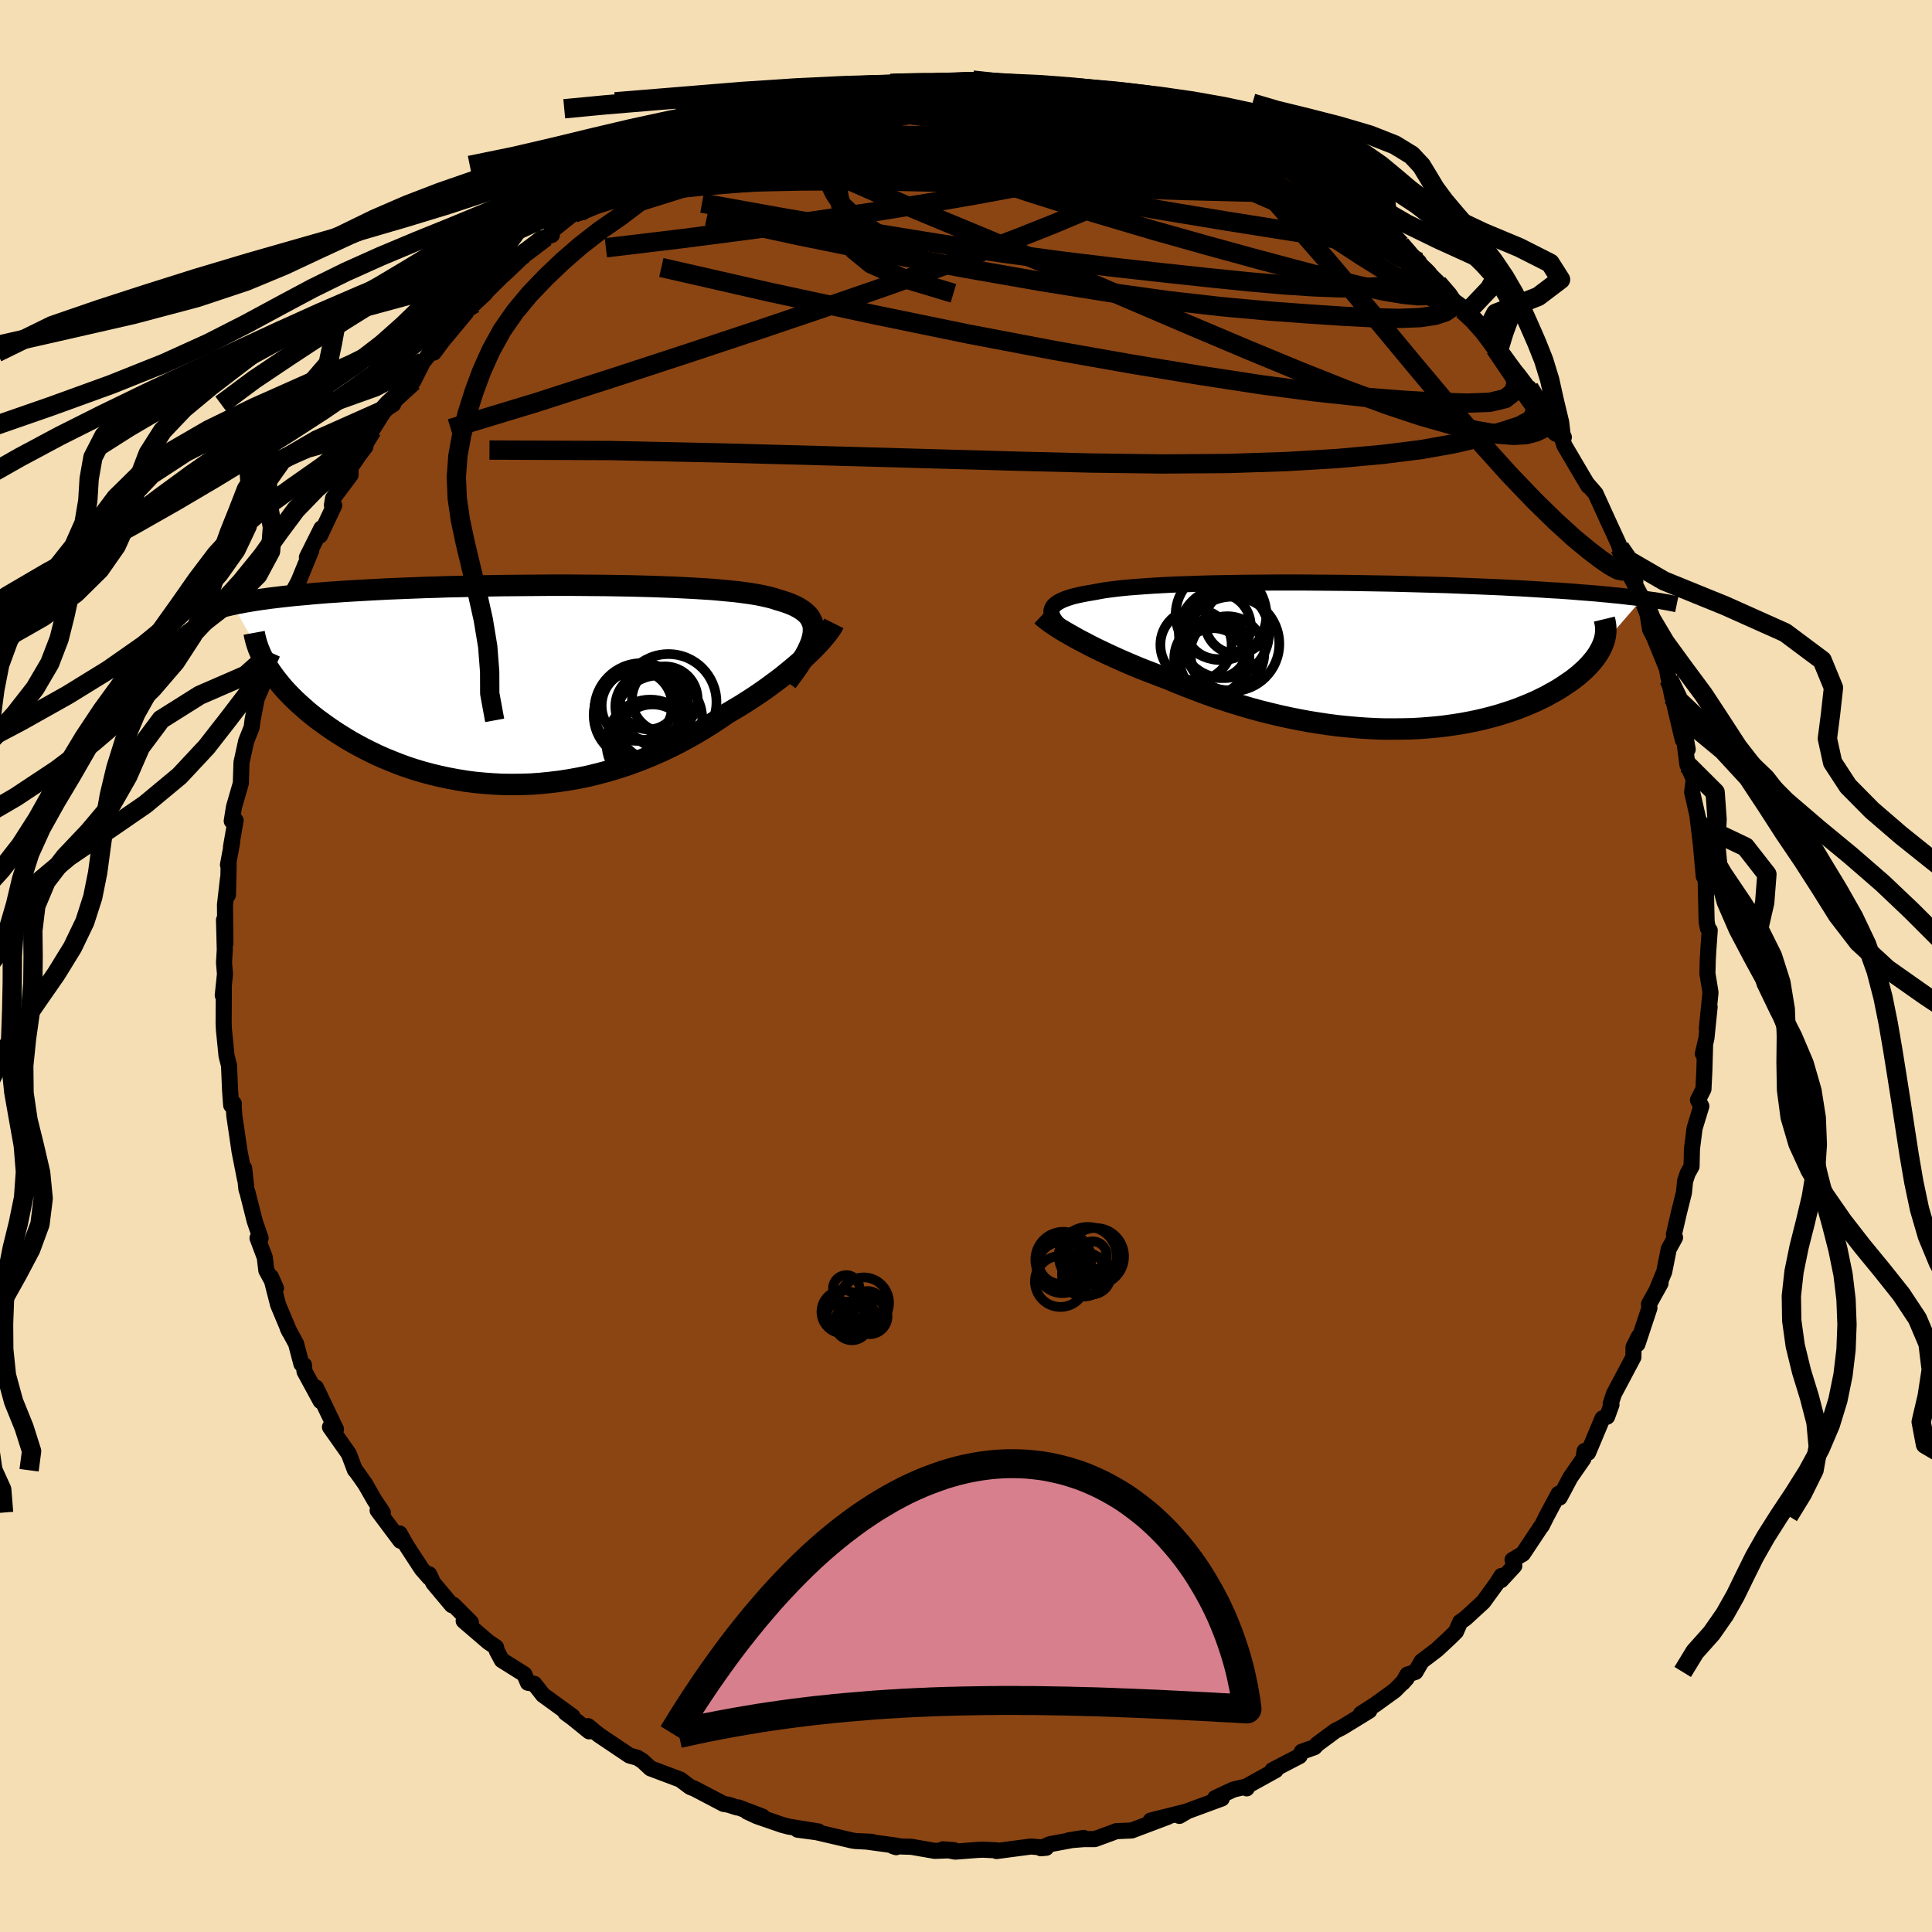 
  <svg viewBox="-100 -100 200 200" xmlns="http://www.w3.org/2000/svg" width="500" height="500" id="face-svg">
    <defs>
      <clipPath id="leftEyeClipPath">
        <polyline points="29.75,-5.16 29.79,-5.52 29.79,-5.86 29.75,-6.18 29.66,-6.48 29.53,-6.76 29.37,-7.03 29.16,-7.28 28.91,-7.51 28.62,-7.73 28.29,-7.94 27.92,-8.14 27.52,-8.32 27.08,-8.49 26.6,-8.65 26.09,-8.8 25.64,-8.95 25.13,-9.08 24.57,-9.21 23.96,-9.33 23.29,-9.44 22.57,-9.54 21.81,-9.64 20.99,-9.72 20.13,-9.8 19.23,-9.88 18.28,-9.94 17.3,-10 16.29,-10.05 15.24,-10.1 14.16,-10.14 13.05,-10.18 11.93,-10.21 10.78,-10.24 9.61,-10.26 8.43,-10.28 7.24,-10.29 6.04,-10.3 4.83,-10.31 3.62,-10.31 2.41,-10.31 1.2,-10.3 -0.01,-10.29 -1.2,-10.28 -2.39,-10.27 -3.57,-10.25 -4.74,-10.23 -5.89,-10.2 -7.02,-10.17 -8.13,-10.15 -9.23,-10.11 -10.3,-10.08 -11.35,-10.04 -12.37,-10 -13.37,-9.96 -14.35,-9.92 -15.29,-9.87 -16.22,-9.82 -17.11,-9.77 -17.98,-9.72 -18.82,-9.67 -19.64,-9.61 -20.43,-9.56 -21.19,-9.5 -21.93,-9.44 -22.64,-9.37 -23.33,-9.31 -24,-9.25 -24.65,-9.18 -25.27,-9.11 -25.87,-9.04 -26.45,-8.97 -27.01,-8.89 -27.54,-8.82 -28.06,-8.74 -28.55,-8.66 -29.03,-8.58 -29.48,-8.49 -29.92,-8.41 -30.34,-8.32 -26.74,-1.91 -26.5,-1.53 -26.24,-1.15 -25.96,-0.77 -25.66,-0.38 -25.35,0 -25.01,0.4 -24.65,0.79 -24.27,1.18 -23.87,1.58 -23.45,1.97 -23.01,2.36 -22.56,2.76 -22.08,3.15 -21.58,3.54 -21.06,3.92 -20.52,4.31 -19.95,4.7 -19.37,5.08 -18.76,5.46 -18.13,5.84 -17.47,6.21 -16.8,6.57 -16.1,6.92 -15.38,7.27 -14.64,7.6 -13.88,7.91 -13.1,8.22 -12.3,8.51 -11.48,8.78 -10.64,9.03 -9.78,9.26 -8.91,9.47 -8.02,9.66 -7.11,9.83 -6.2,9.98 -5.27,10.1 -4.32,10.19 -3.37,10.26 -2.41,10.31 -1.44,10.32 -0.46,10.31 0.52,10.28 1.51,10.21 2.5,10.11 3.49,9.99 4.48,9.84 5.48,9.66 6.46,9.46 7.45,9.22 8.43,8.96 9.4,8.67 10.36,8.36 11.32,8.02 12.26,7.66 13.19,7.27 14.11,6.87 15.01,6.44 15.9,5.99 16.77,5.52 17.62,5.04 18.45,4.55 19.26,4.04 20.05,3.52 20.82,2.99 21.51,2.58 22.2,2.17 22.87,1.75 23.52,1.33 24.15,0.91 24.77,0.48 25.36,0.05 25.94,-0.38 26.5,-0.8 27.03,-1.23 27.54,-1.65 28.03,-2.06 28.5,-2.47 28.94,-2.88 29.35,-3.27" />
      </clipPath>
      <clipPath id="rightEyeClipPath">
        <polyline points="-32.29,-4.62 -32.26,-4.8 -32.18,-4.97 -32.08,-5.14 -31.93,-5.29 -31.74,-5.44 -31.52,-5.58 -31.26,-5.72 -30.96,-5.85 -30.63,-5.97 -30.26,-6.09 -29.86,-6.2 -29.42,-6.3 -28.94,-6.4 -28.44,-6.49 -27.9,-6.58 -27.42,-6.67 -26.88,-6.77 -26.3,-6.85 -25.66,-6.93 -24.97,-7.01 -24.23,-7.08 -23.45,-7.14 -22.63,-7.2 -21.76,-7.26 -20.85,-7.31 -19.9,-7.36 -18.92,-7.4 -17.9,-7.43 -16.85,-7.47 -15.78,-7.5 -14.68,-7.52 -13.56,-7.54 -12.41,-7.56 -11.26,-7.57 -10.09,-7.58 -8.9,-7.59 -7.71,-7.59 -6.52,-7.59 -5.32,-7.58 -4.12,-7.57 -2.92,-7.56 -1.72,-7.55 -0.53,-7.53 0.64,-7.51 1.81,-7.49 2.97,-7.47 4.11,-7.44 5.24,-7.41 6.34,-7.38 7.43,-7.35 8.5,-7.32 9.54,-7.28 10.57,-7.24 11.57,-7.2 12.54,-7.16 13.49,-7.12 14.42,-7.08 15.32,-7.03 16.19,-6.99 17.04,-6.94 17.86,-6.89 18.66,-6.84 19.43,-6.79 20.18,-6.75 20.91,-6.7 21.61,-6.65 22.29,-6.59 22.96,-6.54 23.6,-6.49 24.22,-6.44 24.81,-6.38 25.39,-6.33 25.95,-6.27 26.49,-6.22 27.01,-6.16 27.51,-6.1 27.99,-6.05 28.45,-5.99 28.9,-5.93 24.8,-1.19 24.68,-0.91 24.54,-0.63 24.38,-0.35 24.2,-0.06 24,0.22 23.77,0.51 23.53,0.79 23.27,1.08 22.98,1.37 22.67,1.65 22.35,1.94 22,2.22 21.63,2.51 21.23,2.78 20.82,3.06 20.39,3.34 19.93,3.62 19.44,3.89 18.94,4.17 18.41,4.43 17.86,4.7 17.28,4.95 16.68,5.2 16.05,5.45 15.41,5.68 14.73,5.9 14.04,6.12 13.32,6.32 12.58,6.51 11.82,6.69 11.04,6.85 10.24,7 9.42,7.13 8.58,7.25 7.72,7.35 6.84,7.43 5.95,7.5 5.04,7.55 4.12,7.57 3.18,7.58 2.23,7.58 1.27,7.55 0.3,7.5 -0.68,7.43 -1.67,7.34 -2.66,7.24 -3.66,7.11 -4.66,6.96 -5.67,6.8 -6.68,6.61 -7.68,6.41 -8.69,6.19 -9.69,5.95 -10.69,5.7 -11.68,5.43 -12.66,5.14 -13.64,4.84 -14.6,4.53 -15.56,4.21 -16.5,3.87 -17.43,3.52 -18.34,3.17 -19.24,2.81 -20.12,2.44 -20.89,2.15 -21.65,1.86 -22.4,1.57 -23.14,1.28 -23.86,0.98 -24.56,0.68 -25.25,0.38 -25.91,0.08 -26.56,-0.22 -27.19,-0.52 -27.79,-0.81 -28.38,-1.11 -28.93,-1.4 -29.47,-1.68 -29.97,-1.96" />
      </clipPath>
      <filter id="fuzzy">
        <feTurbulence id="turbulence" baseFrequency="0.05" numOctaves="3" type="noise" result="noise" />
        <feDisplacementMap in="SourceGraphic" in2="noise" scale="2" />
      </filter>
      <linearGradient id="rainbowGradient" x1="0%" y1="0%" x2="100%" y2="0%">
        <stop offset="0%" style="stop-color: rgb(80, 68, 68); stop-opacity: 1" />
        <stop offset="50%" style="stop-color: rgb(123, 104, 238); stop-opacity: 1" />
        <stop offset="100%" style="stop-color: rgb(165, 42, 42); stop-opacity: 1" />
      </linearGradient>
    </defs>
    <rect x="-100" y="-100" width="100%" height="100%" fill="rgb(245, 222, 179)" />
    <polyline id="faceContour" points="76.79,-0.67 76.75,0.77 77.07,2.74 76.69,6.49 76.98,4.23 76.65,7.47 76.28,9.08 76.51,8.15 76.44,10.72 76.34,12.75 75.77,13.87 76.12,14.51 75.42,16.8 75.15,18.95 75.11,20.74 74.7,21.48 74.44,22.27 74.32,23.47 73.81,25.5 73.28,27.8 73.4,28.11 72.75,29.29 72.28,31.65 71.51,33.53 71.9,32.85 70.7,35.01 70.75,35.4 69.51,39.14 69.66,38.34 69.1,39.45 69.09,40.49 67.07,44.3 66.74,45.31 66.82,45.41 66.37,46.65 65.89,46.83 64.4,50.38 64.04,50.2 63.91,51.01 62.56,52.95 61.46,55.02 61.34,54.64 60.11,56.94 59.6,57.96 59.47,58.11 57.65,60.85 56.58,61.48 56.76,62.1 55.39,63.58 55.43,63.14 54.93,63.93 53.55,65.83 51.7,67.53 51.16,67.91 50.72,68.91 50.06,69.56 48.76,70.77 47.17,71.98 46.53,73.08 45.7,73.35 45.2,74.21 45.62,73.74 44.4,74.98 42.4,76.43 40.88,77.41 41.75,77.09 38.93,78.82 38.22,79.18 36.37,80.55 36.07,80.87 34.76,81.34 34.53,81.79 31.72,83.25 32.06,83.25 29.2,84.83 29.06,85.13 28.75,85 27.69,85.25 25.8,86.13 26.48,86.18 21.97,87.84 22.09,87.98 22.88,87.52 19.12,88.46 20.89,88.08 17.15,89.49 15.56,89.56 14.98,89.78 13.34,90.38 12.23,90.38 10.64,90.51 12.18,90.26 8.68,90.91 7.75,91.33 8.3,91.28 6.72,91.15 3.16,91.62 3.19,91.55 1.77,91.48 1.23,91.5 -1.12,91.68 -2.39,91.44 -1.24,91.53 -3.24,91.6 -5.65,91.18 -7.54,91.12 -7.23,91.22 -7.14,91.07 -10.37,90.63 -9.73,90.67 -11.44,90.58 -11.73,90.54 -15.47,89.67 -17.43,89.41 -15.28,89.59 -18.36,89.09 -19.04,88.91 -21.62,88.02 -22.64,87.55 -21.07,88.05 -23.54,87.11 -23.69,87.11 -24.61,86.82 -25.1,86.74 -28.09,85.17 -28.55,84.99 -29.58,84.22 -32.66,83.06 -33.49,82.29 -34.02,81.96 -34.84,81.73 -37.98,79.62 -38.35,79.33 -39.12,78.69 -39.01,79.23 -40.69,77.87 -41.45,77.31 -40.73,77.68 -43.79,75.46 -44.69,74.31 -45.35,74.2 -45.72,73.32 -48.05,71.86 -48.57,70.89 -48.65,70.52 -49.45,69.98 -52,67.79 -51.25,67.95 -53.08,66.12 -53.23,66.16 -55.15,63.87 -55.57,62.97 -55.57,63.3 -56.34,62.42 -57.92,60 -58.63,58.74 -58.55,59.5 -60.91,56.35 -60.37,56.58 -61.22,55.32 -62.19,53.63 -62.78,52.79 -63.21,52.2 -63.26,52.17 -63.89,50.5 -65.84,47.73 -65.22,47.96 -67.29,43.64 -66.81,45.04 -68.48,41.97 -68.53,41.31 -68.8,41.19 -69.35,39.1 -70.22,37.49 -70.04,37.86 -71.21,35.07 -71.95,32.18 -71.43,33.35 -72.43,31.51 -72.59,30.17 -73.34,28.17 -73.02,28.18 -73.63,26.41 -74.38,23.44 -74.49,23.12 -74.72,20.95 -74.64,22.04 -75.2,19.2 -75.74,15.52 -75.83,14.21 -75.79,14.25 -76.07,14.41 -76.18,12.92 -76.29,10.31 -76.55,9.29 -76.82,6.58 -76.85,5.95 -76.83,2.35 -76.94,3.04 -76.71,0.83 -76.81,-0.35 -76.73,-1.68 -76.81,-4.77 -76.67,-2.31 -76.71,-6.34 -76.4,-9.03 -76.4,-7.36 -76.33,-10.46 -76.4,-10.47 -75.97,-12.79 -76.09,-12.31 -75.61,-15.07 -76.01,-15.01 -75.78,-16.45 -75.07,-18.91 -75,-21.07 -74.52,-23.27 -73.95,-24.7 -73.86,-25.43 -73.43,-27.66 -72.63,-29.54 -72.48,-30.11 -73.08,-29.06 -71.79,-32.17 -71.94,-32.44 -71.31,-34.84 -69.82,-38.16 -70.02,-37.36 -70.15,-37.84 -69.09,-39.83 -67.78,-43.02 -68.23,-42.31 -66.73,-45.31 -66.87,-44.56 -65.4,-47.68 -65.64,-47.71 -65.52,-48.42 -63.71,-50.83 -63.7,-51.62 -62.83,-52.9 -62.17,-53.77 -62.86,-52.92 -61.49,-55.46 -60.14,-57.61 -59.3,-58.15 -58.6,-59.84 -57.24,-60.5 -56.21,-62.53 -54.52,-64.65 -55.09,-63.5 -54.19,-64.71 -51.76,-67.63 -52.51,-66.99 -51.43,-68.19 -49.76,-69.64 -50.9,-68.57 -48.05,-71.4 -47.95,-71.47 -46.27,-73.06 -45.64,-73.74 -45.65,-73.7 -43.52,-75.45 -42.87,-75.68 -42.89,-76.1 -40.59,-77.94 -39.66,-78.04 -39.58,-78.9 -37.48,-79.77 -36.08,-80.97 -35.91,-80.84 -36.17,-81.11 -34.94,-81.58 -32.68,-82.88 -31.76,-83.22 -30.75,-83.82 -30.06,-84.27 -28.79,-84.91 -27.86,-85.32 -26.67,-86.08 -25.51,-86.56 -23.39,-87.15 -24.07,-86.86 -22.83,-87.36 -19.39,-88.74 -19.23,-88.96 -17.5,-89.19 -16.6,-89.52 -16.08,-89.46 -13.44,-90.24 -14,-89.96 -10.8,-90.74 -10.88,-90.73 -9.08,-90.72 -6.67,-91.36 -6.7,-91.35 -5.11,-91.38 -4.36,-91.37 -4.08,-91.28 -3.56,-91.4 -1.26,-91.46 0.7,-91.71 1.08,-91.69 3.17,-91.41 4.94,-91.24 5.54,-91.47 7.65,-91.23 6.66,-91.08 9.1,-90.98 10.36,-90.74 10.76,-90.7 13.06,-90.15 13.53,-90.35 16.09,-89.74 15.66,-89.68 17.04,-89.32 17.6,-89.03 19.45,-88.49 20.2,-88.45 21.44,-87.98 22.97,-87.11 24.59,-86.78 24.29,-86.8 25.19,-86.57 27.77,-85.37 29.88,-84.33 29.21,-84.69 31.63,-83.5 31.8,-83.49 31.76,-83.47 32.11,-83.12 36.29,-80.57 34.33,-81.78 36.78,-80.08 38.25,-79.44 37.8,-79.95 41.77,-76.86 40.15,-78.28 42.67,-76.35 44.02,-74.87 44.99,-74.68 46.89,-72.88 45.37,-74.04 46.4,-72.58 48.73,-70.86 48.85,-70.66 50.16,-69.11 51.98,-67.79 51.43,-67.92 52.56,-67 53.87,-65.7 54.25,-65.03 55.64,-63.03 54.99,-63.38 55.19,-63.58 57.18,-61.19 58.49,-59.45 58.29,-59.84 60.55,-56 61.89,-54.74 60.87,-56.14 61.59,-55.05 61.93,-53.91 63.8,-50.73 64.43,-49.68 64.39,-49.81 65.17,-48.91 66.5,-45.99 67.56,-43.69 67.68,-43.3 68.15,-42.63 67.89,-42.55 69.29,-39.77 68.79,-40.33 70.29,-37.53 70.66,-36.57 70.55,-36.46 70.81,-34.85 71.23,-34.04 72.55,-30.79 72.75,-29.68 73.12,-27.84 73.15,-27.84 74.2,-23.41 74.39,-24.24 74.71,-22.43 74.36,-23.3 74.68,-20.84 75.34,-19.32 75.17,-17.99 76.1,-13.91 76.07,-14.53 75.73,-15.44 76.06,-12.73 76.37,-9.28 76.54,-10.07 76.61,-7.17 76.67,-4.58 76.8,-3.91 76.99,-3.69 76.84,-1.59 76.79,-0.67 76.75,0.77" fill="rgb(139, 69, 19)" stroke="black" stroke-width="1.667" stroke-linejoin="round" filter="url(#fuzzy)" />
    <g transform="translate(41.13 -32.11)">
      <polyline id="rightCountour" points="-32.29,-4.62 -32.26,-4.8 -32.18,-4.97 -32.08,-5.14 -31.93,-5.29 -31.74,-5.44 -31.52,-5.58 -31.26,-5.72 -30.96,-5.85 -30.63,-5.97 -30.26,-6.09 -29.86,-6.2 -29.42,-6.3 -28.94,-6.4 -28.44,-6.49 -27.9,-6.58 -27.42,-6.67 -26.88,-6.77 -26.3,-6.85 -25.66,-6.93 -24.97,-7.01 -24.23,-7.08 -23.45,-7.14 -22.63,-7.2 -21.76,-7.26 -20.85,-7.31 -19.9,-7.36 -18.92,-7.4 -17.9,-7.43 -16.85,-7.47 -15.78,-7.5 -14.68,-7.52 -13.56,-7.54 -12.41,-7.56 -11.26,-7.57 -10.09,-7.58 -8.9,-7.59 -7.71,-7.59 -6.52,-7.59 -5.32,-7.58 -4.12,-7.57 -2.92,-7.56 -1.72,-7.55 -0.53,-7.53 0.64,-7.51 1.81,-7.49 2.97,-7.47 4.11,-7.44 5.24,-7.41 6.34,-7.38 7.43,-7.35 8.5,-7.32 9.54,-7.28 10.57,-7.24 11.57,-7.2 12.54,-7.16 13.49,-7.12 14.42,-7.08 15.32,-7.03 16.19,-6.99 17.04,-6.94 17.86,-6.89 18.66,-6.84 19.43,-6.79 20.18,-6.75 20.91,-6.7 21.61,-6.65 22.29,-6.59 22.96,-6.54 23.6,-6.49 24.22,-6.44 24.81,-6.38 25.39,-6.33 25.95,-6.27 26.49,-6.22 27.01,-6.16 27.51,-6.1 27.99,-6.05 28.45,-5.99 28.9,-5.93 24.8,-1.19 24.68,-0.91 24.54,-0.63 24.38,-0.35 24.2,-0.06 24,0.22 23.77,0.51 23.53,0.79 23.27,1.08 22.98,1.37 22.67,1.65 22.35,1.94 22,2.22 21.63,2.51 21.23,2.78 20.82,3.06 20.39,3.34 19.93,3.62 19.44,3.89 18.94,4.17 18.41,4.43 17.86,4.7 17.28,4.95 16.68,5.2 16.05,5.45 15.41,5.68 14.73,5.9 14.04,6.12 13.32,6.32 12.58,6.51 11.82,6.69 11.04,6.85 10.24,7 9.42,7.13 8.58,7.25 7.72,7.35 6.84,7.43 5.95,7.5 5.04,7.55 4.12,7.57 3.18,7.58 2.23,7.58 1.27,7.55 0.3,7.5 -0.68,7.43 -1.67,7.34 -2.66,7.24 -3.66,7.11 -4.66,6.96 -5.67,6.8 -6.68,6.61 -7.68,6.41 -8.69,6.19 -9.69,5.95 -10.69,5.7 -11.68,5.43 -12.66,5.14 -13.64,4.84 -14.6,4.53 -15.56,4.21 -16.5,3.87 -17.43,3.52 -18.34,3.17 -19.24,2.81 -20.12,2.44 -20.89,2.15 -21.65,1.86 -22.4,1.57 -23.14,1.28 -23.86,0.98 -24.56,0.68 -25.25,0.38 -25.91,0.08 -26.56,-0.22 -27.19,-0.52 -27.79,-0.81 -28.38,-1.11 -28.93,-1.4 -29.47,-1.68 -29.97,-1.96" fill="white" stroke="white" stroke-width="0" stroke-linejoin="round" filter="url(#fuzzy)" />
    </g>
    <g transform="translate(-45.58 -29.11)">
      <polyline id="leftCountour" points="29.75,-5.16 29.79,-5.52 29.79,-5.86 29.75,-6.18 29.66,-6.48 29.53,-6.76 29.37,-7.03 29.16,-7.28 28.91,-7.51 28.62,-7.73 28.29,-7.94 27.92,-8.14 27.52,-8.32 27.08,-8.49 26.6,-8.65 26.09,-8.8 25.64,-8.95 25.13,-9.08 24.57,-9.21 23.96,-9.33 23.29,-9.44 22.57,-9.54 21.81,-9.64 20.99,-9.72 20.13,-9.8 19.23,-9.88 18.28,-9.94 17.3,-10 16.29,-10.05 15.24,-10.1 14.16,-10.14 13.05,-10.18 11.93,-10.21 10.78,-10.24 9.61,-10.26 8.43,-10.28 7.24,-10.29 6.04,-10.3 4.83,-10.31 3.62,-10.31 2.41,-10.31 1.2,-10.3 -0.01,-10.29 -1.2,-10.28 -2.39,-10.27 -3.57,-10.25 -4.74,-10.23 -5.89,-10.2 -7.02,-10.17 -8.13,-10.15 -9.23,-10.11 -10.3,-10.08 -11.35,-10.04 -12.37,-10 -13.37,-9.96 -14.35,-9.92 -15.29,-9.87 -16.22,-9.82 -17.11,-9.77 -17.98,-9.72 -18.82,-9.67 -19.64,-9.61 -20.43,-9.56 -21.19,-9.5 -21.93,-9.44 -22.64,-9.37 -23.33,-9.31 -24,-9.25 -24.65,-9.18 -25.27,-9.11 -25.87,-9.04 -26.45,-8.97 -27.01,-8.89 -27.54,-8.82 -28.06,-8.74 -28.55,-8.66 -29.03,-8.58 -29.48,-8.49 -29.92,-8.41 -30.34,-8.32 -26.74,-1.91 -26.5,-1.53 -26.24,-1.15 -25.96,-0.77 -25.66,-0.38 -25.35,0 -25.01,0.4 -24.65,0.79 -24.27,1.18 -23.87,1.58 -23.45,1.97 -23.01,2.36 -22.56,2.76 -22.08,3.15 -21.58,3.54 -21.06,3.92 -20.52,4.31 -19.95,4.7 -19.37,5.08 -18.76,5.46 -18.13,5.84 -17.47,6.21 -16.8,6.57 -16.1,6.92 -15.38,7.27 -14.64,7.6 -13.88,7.91 -13.1,8.22 -12.3,8.51 -11.48,8.78 -10.64,9.03 -9.78,9.26 -8.91,9.47 -8.02,9.66 -7.11,9.83 -6.2,9.98 -5.27,10.1 -4.32,10.19 -3.37,10.26 -2.41,10.31 -1.44,10.32 -0.46,10.31 0.52,10.28 1.51,10.21 2.5,10.11 3.49,9.99 4.48,9.84 5.48,9.66 6.46,9.46 7.45,9.22 8.43,8.96 9.4,8.67 10.36,8.36 11.32,8.02 12.26,7.66 13.19,7.27 14.11,6.87 15.01,6.44 15.9,5.99 16.77,5.52 17.62,5.04 18.45,4.55 19.26,4.04 20.05,3.52 20.82,2.99 21.51,2.58 22.2,2.17 22.87,1.75 23.52,1.33 24.15,0.91 24.77,0.48 25.36,0.05 25.94,-0.38 26.5,-0.8 27.03,-1.23 27.54,-1.65 28.03,-2.06 28.5,-2.47 28.94,-2.88 29.35,-3.27" fill="white" stroke="white" stroke-width="0" stroke-linejoin="round" filter="url(#fuzzy)" />
    </g>
    <g transform="translate(41.13 -32.11)">
      <polyline id="rightUpper" points="-30.53,-2.31 -30.87,-2.59 -31.18,-2.85 -31.45,-3.11 -31.68,-3.35 -31.88,-3.59 -32.03,-3.81 -32.15,-4.03 -32.24,-4.23 -32.28,-4.43 -32.29,-4.62 -32.26,-4.8 -32.18,-4.97 -32.08,-5.14 -31.93,-5.29 -31.74,-5.44 -31.52,-5.58 -31.26,-5.72 -30.96,-5.85 -30.63,-5.97 -30.26,-6.09 -29.86,-6.2 -29.42,-6.3 -28.94,-6.4 -28.44,-6.49 -27.9,-6.58 -27.42,-6.67 -26.88,-6.77 -26.3,-6.85 -25.66,-6.93 -24.97,-7.01 -24.23,-7.08 -23.45,-7.14 -22.63,-7.2 -21.76,-7.26 -20.85,-7.31 -19.9,-7.36 -18.92,-7.4 -17.9,-7.43 -16.85,-7.47 -15.78,-7.5 -14.68,-7.52 -13.56,-7.54 -12.41,-7.56 -11.26,-7.57 -10.09,-7.58 -8.9,-7.59 -7.71,-7.59 -6.52,-7.59 -5.32,-7.58 -4.12,-7.57 -2.92,-7.56 -1.72,-7.55 -0.53,-7.53 0.64,-7.51 1.81,-7.49 2.97,-7.47 4.11,-7.44 5.24,-7.41 6.34,-7.38 7.43,-7.35 8.5,-7.32 9.54,-7.28 10.57,-7.24 11.57,-7.2 12.54,-7.16 13.49,-7.12 14.42,-7.08 15.32,-7.03 16.19,-6.99 17.04,-6.94 17.86,-6.89 18.66,-6.84 19.43,-6.79 20.18,-6.75 20.91,-6.7 21.61,-6.65 22.29,-6.59 22.96,-6.54 23.6,-6.49 24.22,-6.44 24.81,-6.38 25.39,-6.33 25.95,-6.27 26.49,-6.22 27.01,-6.16 27.51,-6.1 27.99,-6.05 28.45,-5.99 28.9,-5.93 29.32,-5.87 29.73,-5.81 30.13,-5.76 30.5,-5.7 30.87,-5.64 31.21,-5.58 31.54,-5.52 31.86,-5.46 32.16,-5.4 32.45,-5.34" fill="none" stroke="black" stroke-width="1.667" stroke-linejoin="round" filter="url(#fuzzy)" />
      <polyline id="rightLower" points="-33.29,-4.17 -33.12,-4.01 -32.91,-3.84 -32.67,-3.65 -32.38,-3.44 -32.06,-3.22 -31.71,-2.99 -31.32,-2.74 -30.9,-2.49 -30.45,-2.23 -29.97,-1.96 -29.47,-1.68 -28.93,-1.4 -28.38,-1.11 -27.79,-0.81 -27.19,-0.52 -26.56,-0.22 -25.91,0.08 -25.25,0.38 -24.56,0.68 -23.86,0.98 -23.14,1.28 -22.4,1.57 -21.65,1.86 -20.89,2.15 -20.12,2.44 -19.24,2.81 -18.34,3.17 -17.43,3.52 -16.5,3.87 -15.56,4.21 -14.6,4.53 -13.64,4.84 -12.66,5.14 -11.68,5.43 -10.69,5.7 -9.69,5.95 -8.69,6.19 -7.68,6.41 -6.68,6.61 -5.67,6.8 -4.66,6.96 -3.66,7.11 -2.66,7.24 -1.67,7.34 -0.68,7.43 0.3,7.5 1.27,7.55 2.23,7.58 3.18,7.58 4.12,7.57 5.04,7.55 5.95,7.5 6.84,7.43 7.72,7.35 8.58,7.25 9.42,7.13 10.24,7 11.04,6.85 11.82,6.69 12.58,6.51 13.32,6.32 14.04,6.12 14.73,5.9 15.41,5.68 16.05,5.45 16.68,5.2 17.28,4.95 17.86,4.7 18.41,4.43 18.94,4.17 19.44,3.89 19.93,3.62 20.39,3.34 20.82,3.06 21.23,2.78 21.63,2.51 22,2.22 22.35,1.94 22.67,1.65 22.98,1.37 23.27,1.08 23.53,0.79 23.77,0.51 24,0.22 24.2,-0.06 24.38,-0.35 24.54,-0.63 24.68,-0.91 24.8,-1.19 24.9,-1.46 24.98,-1.73 25.04,-2 25.08,-2.27 25.1,-2.53 25.1,-2.79 25.09,-3.05 25.06,-3.3 25.01,-3.55 24.95,-3.8" fill="none" stroke="black" stroke-width="2.222" stroke-linejoin="round" filter="url(#fuzzy)" />
      <circle r="3.292" cx="-13.114" cy="-3.499" stroke="black" fill="none" stroke-width="1.0" filter="url(#fuzzy)" clip-path="url(#rightEyeClipPath)" /><circle r="4.888" cx="-13.584" cy="-1.234" stroke="black" fill="none" stroke-width="1.0" filter="url(#fuzzy)" clip-path="url(#rightEyeClipPath)" /><circle r="3.43" cx="-15.524" cy="0.571" stroke="black" fill="none" stroke-width="1.0" filter="url(#fuzzy)" clip-path="url(#rightEyeClipPath)" /><circle r="3.898" cx="-15.679" cy="0.276" stroke="black" fill="none" stroke-width="1.0" filter="url(#fuzzy)" clip-path="url(#rightEyeClipPath)" /><circle r="4.666" cx="-14.424" cy="-2.359" stroke="black" fill="none" stroke-width="1.0" filter="url(#fuzzy)" clip-path="url(#rightEyeClipPath)" /><circle r="3.69" cx="-17.319" cy="-1.134" stroke="black" fill="none" stroke-width="1.0" filter="url(#fuzzy)" clip-path="url(#rightEyeClipPath)" /><circle r="4.698" cx="-14.729" cy="-4.254" stroke="black" fill="none" stroke-width="1.0" filter="url(#fuzzy)" clip-path="url(#rightEyeClipPath)" /><circle r="3.172" cx="-15.149" cy="-0.874" stroke="black" fill="none" stroke-width="1.0" filter="url(#fuzzy)" clip-path="url(#rightEyeClipPath)" /><circle r="3.83" cx="-14.074" cy="-0.269" stroke="black" fill="none" stroke-width="1.0" filter="url(#fuzzy)" clip-path="url(#rightEyeClipPath)" /><circle r="3.42" cx="-15.069" cy="-3.084" stroke="black" fill="none" stroke-width="1.0" filter="url(#fuzzy)" clip-path="url(#rightEyeClipPath)" />
      </g>
    <g transform="translate(-45.58 -29.11)">
      <polyline id="leftUpper" points="27.04,-0.31 27.49,-0.92 27.91,-1.49 28.29,-2.04 28.62,-2.56 28.92,-3.05 29.17,-3.52 29.38,-3.97 29.55,-4.39 29.67,-4.79 29.75,-5.16 29.79,-5.52 29.79,-5.86 29.75,-6.18 29.66,-6.48 29.53,-6.76 29.37,-7.03 29.16,-7.28 28.91,-7.51 28.62,-7.73 28.29,-7.94 27.92,-8.14 27.52,-8.32 27.08,-8.49 26.6,-8.65 26.09,-8.8 25.64,-8.95 25.13,-9.08 24.57,-9.21 23.96,-9.33 23.29,-9.44 22.57,-9.54 21.81,-9.64 20.99,-9.72 20.13,-9.8 19.23,-9.88 18.28,-9.94 17.3,-10 16.29,-10.05 15.24,-10.1 14.16,-10.14 13.05,-10.18 11.93,-10.21 10.78,-10.24 9.61,-10.26 8.43,-10.28 7.24,-10.29 6.04,-10.3 4.83,-10.31 3.62,-10.31 2.41,-10.31 1.2,-10.3 -0.01,-10.29 -1.2,-10.28 -2.39,-10.27 -3.57,-10.25 -4.74,-10.23 -5.89,-10.2 -7.02,-10.17 -8.13,-10.15 -9.23,-10.11 -10.3,-10.08 -11.35,-10.04 -12.37,-10 -13.37,-9.96 -14.35,-9.92 -15.29,-9.87 -16.22,-9.82 -17.11,-9.77 -17.98,-9.72 -18.82,-9.67 -19.64,-9.61 -20.43,-9.56 -21.19,-9.5 -21.93,-9.44 -22.64,-9.37 -23.33,-9.31 -24,-9.25 -24.65,-9.18 -25.27,-9.11 -25.87,-9.04 -26.45,-8.97 -27.01,-8.89 -27.54,-8.82 -28.06,-8.74 -28.55,-8.66 -29.03,-8.58 -29.48,-8.49 -29.92,-8.41 -30.34,-8.32 -30.74,-8.23 -31.12,-8.14 -31.48,-8.05 -31.82,-7.96 -32.15,-7.87 -32.46,-7.77 -32.76,-7.67 -33.04,-7.57 -33.31,-7.48 -33.56,-7.37" fill="none" stroke="black" stroke-width="2.222" stroke-linejoin="round" filter="url(#fuzzy)" />
      <polyline id="leftLower" points="31.9,-6.36 31.79,-6.14 31.65,-5.9 31.47,-5.64 31.26,-5.35 31.01,-5.05 30.74,-4.72 30.44,-4.38 30.1,-4.02 29.74,-3.65 29.35,-3.27 28.94,-2.88 28.5,-2.47 28.03,-2.06 27.54,-1.65 27.03,-1.23 26.5,-0.8 25.94,-0.38 25.36,0.05 24.77,0.48 24.15,0.91 23.52,1.33 22.87,1.75 22.2,2.17 21.51,2.58 20.82,2.99 20.05,3.52 19.26,4.04 18.45,4.55 17.62,5.04 16.77,5.52 15.9,5.99 15.01,6.44 14.11,6.87 13.19,7.27 12.26,7.66 11.32,8.02 10.36,8.36 9.4,8.67 8.43,8.96 7.45,9.22 6.46,9.46 5.48,9.66 4.48,9.84 3.49,9.99 2.5,10.11 1.51,10.21 0.52,10.28 -0.46,10.31 -1.44,10.32 -2.41,10.31 -3.37,10.26 -4.32,10.19 -5.27,10.1 -6.2,9.98 -7.11,9.83 -8.02,9.66 -8.91,9.47 -9.78,9.26 -10.64,9.03 -11.48,8.78 -12.3,8.51 -13.1,8.22 -13.88,7.91 -14.64,7.6 -15.38,7.27 -16.1,6.92 -16.8,6.57 -17.47,6.21 -18.13,5.84 -18.76,5.46 -19.37,5.08 -19.95,4.7 -20.52,4.31 -21.06,3.92 -21.58,3.54 -22.08,3.15 -22.56,2.76 -23.01,2.36 -23.45,1.97 -23.87,1.58 -24.27,1.18 -24.65,0.79 -25.01,0.4 -25.35,0 -25.66,-0.38 -25.96,-0.77 -26.24,-1.15 -26.5,-1.53 -26.74,-1.91 -26.96,-2.28 -27.16,-2.64 -27.34,-3 -27.5,-3.36 -27.65,-3.71 -27.77,-4.05 -27.88,-4.39 -27.97,-4.73 -28.05,-5.05 -28.11,-5.38" fill="none" stroke="black" stroke-width="2.222" stroke-linejoin="round" filter="url(#fuzzy)" />
      <circle r="4.532" cx="12.89" cy="6.064" stroke="black" fill="none" stroke-width="1.0" filter="url(#fuzzy)" clip-path="url(#leftEyeClipPath)" /><circle r="3.4" cx="14.4" cy="1.494" stroke="black" fill="none" stroke-width="1.0" filter="url(#fuzzy)" clip-path="url(#leftEyeClipPath)" /><circle r="3.528" cx="12.805" cy="2.239" stroke="black" fill="none" stroke-width="1.0" filter="url(#fuzzy)" clip-path="url(#leftEyeClipPath)" /><circle r="3.804" cx="13.135" cy="5.834" stroke="black" fill="none" stroke-width="1.0" filter="url(#fuzzy)" clip-path="url(#leftEyeClipPath)" /><circle r="4.474" cx="13.8" cy="3.494" stroke="black" fill="none" stroke-width="1.0" filter="url(#fuzzy)" clip-path="url(#leftEyeClipPath)" /><circle r="4.974" cx="14.775" cy="1.794" stroke="black" fill="none" stroke-width="1.0" filter="url(#fuzzy)" clip-path="url(#leftEyeClipPath)" /><circle r="3.654" cx="11.515" cy="2.154" stroke="black" fill="none" stroke-width="1.0" filter="url(#fuzzy)" clip-path="url(#leftEyeClipPath)" /><circle r="3.01" cx="12.715" cy="1.614" stroke="black" fill="none" stroke-width="1.0" filter="url(#fuzzy)" clip-path="url(#leftEyeClipPath)" /><circle r="4.608" cx="11.645" cy="3.154" stroke="black" fill="none" stroke-width="1.0" filter="url(#fuzzy)" clip-path="url(#leftEyeClipPath)" /><circle r="4.88" cx="11.99" cy="2.639" stroke="black" fill="none" stroke-width="1.0" filter="url(#fuzzy)" clip-path="url(#leftEyeClipPath)" />
    </g>
    <g id="hairs">
      <polyline points="22.97,-87.11 24.05,-86.84 25.02,-86.49 26.27,-85.95 27.69,-85.3 29.03,-84.67 30.16,-84.13 31.01,-83.73 31.61,-83.44 32,-83.23 32.21,-83.09 32.2,-83.05 31.84,-83.19 30.96,-83.6 29.4,-84.37 27.05,-85.53" fill="none" stroke="rgb(0, 0, 0)" stroke-width="2" stroke-linejoin="round" filter="url(#fuzzy)" /><polyline points="34.33,-81.78 36.21,-80.57 37.47,-79.83 38.45,-79.22 39.23,-78.66 39.8,-78.16 40.14,-77.76 40.18,-77.51 39.84,-77.46 39.08,-77.64 37.88,-78.06 36.28,-78.68 34.3,-79.51 31.93,-80.57 29.11,-81.9 25.72,-83.55 21.63,-85.56 16.73,-87.91" fill="none" stroke="rgb(0, 0, 0)" stroke-width="2" stroke-linejoin="round" filter="url(#fuzzy)" /><polyline points="58.49,-59.45 58.77,-58.72 58.98,-57.44 58.51,-56.54 57.33,-55.92 55.57,-55.34 53.29,-54.71 50.49,-54.06 47.12,-53.46 43.13,-52.96 38.5,-52.54 33.18,-52.22 27.15,-52.02 20.37,-51.97 12.82,-52.07 4.48,-52.28 -4.66,-52.54 -14.57,-52.82 -25.28,-53.11 -36.83,-53.36 -49.33,-53.41" fill="none" stroke="rgb(0, 0, 0)" stroke-width="2" stroke-linejoin="round" filter="url(#fuzzy)" /><polyline points="29.21,-84.69 30.72,-83.95 31.37,-83.61 31.79,-83.31 32.18,-82.97 32.45,-82.65 32.48,-82.44 32.2,-82.38 31.53,-82.48 30.4,-82.75 28.76,-83.21 26.55,-83.87 23.73,-84.76 20.27,-85.91 16.19,-87.38 11.45,-89.2" fill="none" stroke="rgb(0, 0, 0)" stroke-width="2" stroke-linejoin="round" filter="url(#fuzzy)" /><polyline points="-39.58,-78.9 -37.82,-79.75 -36.49,-80.44 -35.3,-81 -33.96,-81.58 -32.38,-82.22 -30.6,-82.91 -28.71,-83.63 -26.78,-84.35 -24.84,-85.06 -22.9,-85.75 -20.98,-86.42 -19.11,-87.06 -17.32,-87.67 -15.64,-88.24 -14.1,-88.76 -12.69,-89.25 -11.44,-89.7 -10.34,-90.09 -9.41,-90.42 -8.65,-90.69 -8.11,-90.89 -7.86,-91.03 -8.02,-91.02" fill="none" stroke="rgb(0, 0, 0)" stroke-width="2" stroke-linejoin="round" filter="url(#fuzzy)" /><polyline points="17.04,-89.32 17.88,-89 18.87,-88.67 19.77,-88.34 20.51,-87.99 21.06,-87.65 21.37,-87.33 21.46,-87.01 21.32,-86.69 20.91,-86.38 20.19,-86.09 19.1,-85.84 17.59,-85.64 15.65,-85.48 13.29,-85.33 10.51,-85.18 7.31,-85.02 3.66,-84.87 -0.44,-84.76 -5,-84.71 -10.09,-84.72 -15.75,-84.74 -22.02,-84.78" fill="none" stroke="rgb(0, 0, 0)" stroke-width="2" stroke-linejoin="round" filter="url(#fuzzy)" /><polyline points="-4.36,-91.37 -3.97,-91.33 -3.25,-91.32 -2.45,-91.27 -1.85,-91.12 -1.58,-90.86 -1.74,-90.47 -2.38,-89.95 -3.57,-89.32 -5.31,-88.57 -7.61,-87.7 -10.45,-86.69 -13.87,-85.52 -17.95,-84.17 -22.76,-82.6 -28.35,-80.83 -34.87,-78.79" fill="none" stroke="rgb(0, 0, 0)" stroke-width="2" stroke-linejoin="round" filter="url(#fuzzy)" /><polyline points="55.19,-63.58 56.54,-61.71 56.96,-60.43 56.71,-59.44 55.81,-58.73 54.2,-58.35 51.89,-58.27 48.91,-58.36 45.3,-58.57 41.06,-58.9 36.16,-59.43 30.57,-60.17 24.24,-61.14 17.1,-62.32 9.12,-63.73 0.24,-65.42 -9.54,-67.43 -20.19,-69.72 -31.54,-72.31" fill="none" stroke="rgb(0, 0, 0)" stroke-width="2" stroke-linejoin="round" filter="url(#fuzzy)" /><polyline points="58.29,-59.84 59.85,-57.28 60.32,-56.29 60.16,-55.91 59.68,-55.6 58.98,-55.27 58.01,-55.01 56.71,-54.93 55.01,-55.06 52.88,-55.42 50.28,-56.02 47.18,-56.9 43.54,-58.11 39.35,-59.66 34.62,-61.54 29.35,-63.72 23.55,-66.17 17.17,-68.9 10.15,-71.89 2.41,-75.15 -6.04,-78.66 -14.9,-82.55" fill="none" stroke="rgb(0, 0, 0)" stroke-width="2" stroke-linejoin="round" filter="url(#fuzzy)" /><polyline points="-39.58,-78.9 -37.67,-79.69 -35.87,-80.2 -33.91,-80.49 -31.51,-80.69 -28.57,-80.87 -25.13,-81.04 -21.32,-81.17 -17.21,-81.26 -12.85,-81.28 -8.24,-81.25 -3.39,-81.15 1.66,-81 6.83,-80.82 12.05,-80.63 17.27,-80.45 22.5,-80.28 27.71,-80.15 32.81,-80.03" fill="none" stroke="rgb(0, 0, 0)" stroke-width="2" stroke-linejoin="round" filter="url(#fuzzy)" /><polyline points="-10.88,-90.73 -9.05,-90.86 -7.31,-91.04 -5.74,-91.13 -4.23,-91.14 -2.72,-91.1 -1.15,-91.06 0.52,-91.03 2.24,-91.01 3.95,-90.99 5.52,-90.97 6.84,-90.94 7.83,-90.92 8.42,-90.92 8.57,-90.95 8.28,-91.01 7.71,-91.09" fill="none" stroke="rgb(0, 0, 0)" stroke-width="2" stroke-linejoin="round" filter="url(#fuzzy)" /><polyline points="-3.56,-91.4 -1.56,-91.49 0.05,-91.55 1.48,-91.54 2.79,-91.48 3.94,-91.41 4.9,-91.33 5.64,-91.24 6.2,-91.15 6.58,-91.04 6.79,-90.92 6.81,-90.8 6.59,-90.67 6.05,-90.54 5.14,-90.4 3.8,-90.25 2.03,-90.09 -0.16,-89.93 -2.78,-89.75 -5.83,-89.58 -9.33,-89.42 -13.23,-89.28" fill="none" stroke="rgb(0, 0, 0)" stroke-width="2" stroke-linejoin="round" filter="url(#fuzzy)" /><polyline points="-34.94,-81.58 -33.01,-82.46 -31.17,-82.91 -29.14,-83.16 -26.78,-83.28 -24.08,-83.31 -21.03,-83.25 -17.67,-83.09 -14.01,-82.81 -10.09,-82.43 -5.91,-81.97 -1.52,-81.44 3.06,-80.86 7.76,-80.21 12.54,-79.5 17.33,-78.72 22.09,-77.92 26.81,-77.14 31.46,-76.4 36.1,-75.67 40.97,-74.74" fill="none" stroke="rgb(0, 0, 0)" stroke-width="2" stroke-linejoin="round" filter="url(#fuzzy)" /><polyline points="-19.39,-88.74 -18.65,-88.91 -17.28,-88.98 -15.59,-88.97 -13.63,-88.89 -11.42,-88.74 -8.98,-88.51 -6.36,-88.2 -3.58,-87.82 -0.71,-87.37 2.21,-86.85 5.14,-86.27 8.05,-85.65 10.95,-84.99 13.86,-84.33 16.8,-83.66 19.78,-82.99 22.79,-82.32 25.76,-81.64 28.59,-81 31.2,-80.43 33.53,-79.96 35.6,-79.56 37.35,-79.28" fill="none" stroke="rgb(0, 0, 0)" stroke-width="2" stroke-linejoin="round" filter="url(#fuzzy)" /><polyline points="-35.91,-80.84 -35.26,-81.17 -33.24,-81.64 -30.37,-82.11 -26.97,-82.51 -23.15,-82.83 -18.92,-83.08 -14.3,-83.29 -9.31,-83.45 -4,-83.57 1.57,-83.64 7.32,-83.67 13.16,-83.7 19.05,-83.78 25.15,-83.83" fill="none" stroke="rgb(0, 0, 0)" stroke-width="2" stroke-linejoin="round" filter="url(#fuzzy)" /><polyline points="17.6,-89.03 19.01,-88.64 20.07,-88.31 20.96,-87.95 21.67,-87.59 22.16,-87.27 22.46,-86.97 22.56,-86.67 22.43,-86.38 21.99,-86.12 21.16,-85.91 19.9,-85.77 18.21,-85.68 16.11,-85.63 13.61,-85.6 10.72,-85.61 7.4,-85.65 3.59,-85.74 -0.79,-85.86 -5.82,-85.98 -11.51,-86.11 -17.63,-86.39" fill="none" stroke="rgb(0, 0, 0)" stroke-width="2" stroke-linejoin="round" filter="url(#fuzzy)" /><polyline points="36.29,-80.57 35.67,-80.9 36.12,-80.56 36.64,-80.13 36.93,-79.75 36.88,-79.45 36.43,-79.25 35.52,-79.19 34.08,-79.31 32.03,-79.65 29.32,-80.22 25.94,-81.04 21.95,-82.08 17.42,-83.34 12.35,-84.85 6.65,-86.66 0.23,-88.81" fill="none" stroke="rgb(0, 0, 0)" stroke-width="2" stroke-linejoin="round" filter="url(#fuzzy)" /><polyline points="48.85,-70.66 49.92,-69.41 50.36,-68.64 50.22,-68.12 49.61,-67.7 48.55,-67.35 46.98,-67.12 44.88,-67.04 42.25,-67.1 39.12,-67.26 35.47,-67.5 31.29,-67.81 26.5,-68.25 21.03,-68.87 14.81,-69.73 7.79,-70.85 0.03,-72.21 -8.36,-73.78 -17.27,-75.59 -26.8,-77.65" fill="none" stroke="rgb(0, 0, 0)" stroke-width="2" stroke-linejoin="round" filter="url(#fuzzy)" /><polyline points="51.43,-67.92 52.53,-66.9 53.54,-65.77 54.39,-64.65 55.15,-63.59 55.89,-62.56 56.68,-61.49 57.54,-60.36 58.42,-59.2 59.26,-58.09 59.98,-57.11 60.54,-56.32 60.94,-55.74 61.16,-55.37 61.2,-55.22 61.07,-55.3 60.73,-55.64 60.21,-56.27 59.52,-57.14 58.68,-58.25 57.68,-59.66 56.42,-61.52 54.76,-63.97" fill="none" stroke="rgb(0, 0, 0)" stroke-width="2" stroke-linejoin="round" filter="url(#fuzzy)" /><polyline points="20.2,-88.45 21.36,-87.92 22.26,-87.41 22.78,-86.98 23.01,-86.54 23.03,-86.05 22.77,-85.5 22.16,-84.92 21.11,-84.36 19.57,-83.8 17.57,-83.24 15.14,-82.66 12.29,-82.03 9,-81.35 5.25,-80.61 0.97,-79.82 -3.86,-78.99 -9.28,-78.11 -15.31,-77.2 -21.96,-76.26 -29.28,-75.31 -37.28,-74.35" fill="none" stroke="rgb(0, 0, 0)" stroke-width="2" stroke-linejoin="round" filter="url(#fuzzy)" /><polyline points="-40.59,-77.94 -39.66,-78.27 -38.29,-78.83 -36.53,-79.39 -34.56,-79.85 -32.39,-80.19 -29.96,-80.47 -27.25,-80.74 -24.26,-80.99 -21.05,-81.24 -17.67,-81.45 -14.14,-81.64 -10.49,-81.78 -6.74,-81.89 -2.92,-81.98 0.94,-82.06 4.8,-82.13 8.64,-82.2 12.46,-82.27 16.24,-82.34 19.94,-82.38 23.53,-82.38 27.01,-82.32 30.25,-82.33" fill="none" stroke="rgb(0, 0, 0)" stroke-width="2" stroke-linejoin="round" filter="url(#fuzzy)" /><polyline points="-24.07,-86.86 -22.29,-87.52 -20.26,-88.14 -18.32,-88.56 -16.41,-88.82 -14.44,-88.99 -12.37,-89.12 -10.18,-89.22 -7.88,-89.3 -5.52,-89.35 -3.12,-89.38 -0.77,-89.39 1.5,-89.39 3.64,-89.38 5.62,-89.36 7.46,-89.32 9.17,-89.29 10.75,-89.27 12.18,-89.28 13.44,-89.31 14.46,-89.36 15.2,-89.43 15.65,-89.52" fill="none" stroke="rgb(0, 0, 0)" stroke-width="2" stroke-linejoin="round" filter="url(#fuzzy)" /><polyline points="10.76,-90.7 12.46,-90.37 13.67,-90.15 14.57,-89.93 15.2,-89.71 15.64,-89.48 15.91,-89.26 16.01,-89.04 15.91,-88.83 15.53,-88.64 14.81,-88.48 13.68,-88.34 12.13,-88.23 10.13,-88.14 7.67,-88.07 4.7,-88.03 1.17,-88.06 -2.95,-88.16 -7.68,-88.36 -13.04,-88.64" fill="none" stroke="rgb(0, 0, 0)" stroke-width="2" stroke-linejoin="round" filter="url(#fuzzy)" /><polyline points="13.06,-90.15 14.07,-90.04 15.37,-89.62 16.71,-89.05 18.16,-88.35 19.79,-87.54 21.56,-86.64 23.45,-85.66 25.39,-84.63 27.35,-83.57 29.31,-82.5 31.26,-81.42 33.2,-80.32 35.12,-79.22 36.99,-78.14 38.73,-77.12 40.33,-76.18 41.74,-75.33 42.99,-74.57 44.07,-73.92 44.96,-73.39 45.6,-73.06 45.92,-72.99 45.82,-73.28" fill="none" stroke="rgb(0, 0, 0)" stroke-width="2" stroke-linejoin="round" filter="url(#fuzzy)" /><polyline points="36.78,-80.08 37.88,-79.57 39.06,-78.82 40.37,-77.87 41.71,-76.85 43.03,-75.8 44.27,-74.79 45.36,-73.88 46.23,-73.12 46.89,-72.51 47.36,-72.05 47.67,-71.74 47.81,-71.61 47.75,-71.68 47.41,-72.02 46.66,-72.7 45.33,-73.85 43.28,-75.61" fill="none" stroke="rgb(0, 0, 0)" stroke-width="2" stroke-linejoin="round" filter="url(#fuzzy)" /><polyline points="44.99,-74.68 45.79,-73.75 45.91,-73.26 46,-72.68 46.02,-72.03 45.81,-71.43 45.26,-70.94 44.31,-70.58 42.92,-70.34 41.1,-70.22 38.83,-70.2 36.1,-70.3 32.91,-70.51 29.26,-70.83 25.15,-71.25 20.59,-71.74 15.55,-72.3 10.01,-72.97 3.88,-73.79 -2.9,-74.8 -10.42,-76.02 -18.64,-77.41 -27.33,-78.97" fill="none" stroke="rgb(0, 0, 0)" stroke-width="2" stroke-linejoin="round" filter="url(#fuzzy)" /><polyline points="21.44,-87.98 22.68,-87.33 23.37,-86.87 23.74,-86.39 23.95,-85.77 23.94,-85.04 23.58,-84.25 22.78,-83.41 21.52,-82.54 19.83,-81.6 17.72,-80.58 15.24,-79.45 12.37,-78.2 9.1,-76.83 5.38,-75.35 1.18,-73.76 -3.54,-72.04 -8.82,-70.17 -14.68,-68.15 -21.16,-65.96 -28.26,-63.6 -36.01,-61.06 -44.42,-58.35 -53.35,-55.64" fill="none" stroke="rgb(0, 0, 0)" stroke-width="2" stroke-linejoin="round" filter="url(#fuzzy)" /><polyline points="-6.67,-91.36 -6.2,-91.36 -5.34,-91.36 -4.41,-91.36 -3.42,-91.38 -2.36,-91.42 -1.25,-91.47 -0.22,-91.5 0.65,-91.5 1.27,-91.47 1.58,-91.42 1.55,-91.36 1.15,-91.3 0.35,-91.23 -0.89,-91.14 -2.66,-91.02 -5.02,-90.87 -7.91,-90.75" fill="none" stroke="rgb(0, 0, 0)" stroke-width="2" stroke-linejoin="round" filter="url(#fuzzy)" /><polyline points="-10.8,-90.74 -10.24,-90.77 -9.09,-90.91 -7.97,-91.05 -7.06,-91.14 -6.4,-91.16 -5.92,-91.11 -5.58,-91.02 -5.35,-90.89 -5.22,-90.71 -5.24,-90.46 -5.5,-90.14 -6.04,-89.73 -6.93,-89.24 -8.21,-88.65 -9.91,-87.97 -12.03,-87.19 -14.59,-86.31 -17.53,-85.34 -20.84,-84.31 -24.49,-83.22 -28.6,-82.03 -33.48,-80.62" fill="none" stroke="rgb(0, 0, 0)" stroke-width="2" stroke-linejoin="round" filter="url(#fuzzy)" /><polyline points="67.68,-43.3 67.95,-42.76 68.12,-42.14 68.23,-41.53 68.2,-41.08 67.97,-40.89 67.49,-40.99 66.75,-41.39 65.74,-42.07 64.48,-43.03 62.92,-44.32 61.05,-46.02 58.83,-48.19 56.25,-50.88 53.32,-54.13 50.03,-57.94 46.33,-62.35 42.18,-67.35 37.45,-72.95 31.94,-79.26" fill="none" stroke="rgb(0, 0, 0)" stroke-width="2" stroke-linejoin="round" filter="url(#fuzzy)" /><polyline points="46.89,-72.88 46.35,-73.12 46.91,-72.46 47.78,-71.58 48.63,-70.74 49.34,-70.02 49.86,-69.45 50.18,-69.02 50.3,-68.72 50.21,-68.57 49.91,-68.56 49.39,-68.72 48.65,-69.05 47.69,-69.54 46.49,-70.19 45.01,-71.04 43.2,-72.12 41.02,-73.47 38.44,-75.16 35.46,-77.2 32.05,-79.59 28.18,-82.31 23.94,-85.29" fill="none" stroke="rgb(0, 0, 0)" stroke-width="2" stroke-linejoin="round" filter="url(#fuzzy)" /><polyline points="10.36,-90.74 11.2,-90.58 12.3,-90.36 13.24,-90.14 13.91,-89.89 14.31,-89.62 14.48,-89.33 14.43,-89.01 14.16,-88.67 13.63,-88.29 12.82,-87.88 11.67,-87.46 10.17,-87.02 8.3,-86.56 6.04,-86.07 3.38,-85.55 0.28,-85 -3.32,-84.44 -7.46,-83.89 -12.19,-83.31 -17.54,-82.7 -23.45,-82.01 -29.71,-81.31" fill="none" stroke="rgb(0, 0, 0)" stroke-width="2" stroke-linejoin="round" filter="url(#fuzzy)" /><polyline points="0.7,-91.71 1.53,-91.62 2.71,-91.49 3.72,-91.37 4.42,-91.25 4.79,-91.11 4.84,-90.93 4.6,-90.7 4.05,-90.43 3.11,-90.1 1.74,-89.7 -0.13,-89.25 -2.54,-88.75 -5.53,-88.19 -9.12,-87.58 -13.35,-86.89 -18.22,-86.1 -23.74,-85.23" fill="none" stroke="rgb(0, 0, 0)" stroke-width="2" stroke-linejoin="round" filter="url(#fuzzy)" /><polyline points="-35.91,-80.84 -35.44,-81.24 -33.96,-81.9 -32,-82.66 -29.85,-83.44 -27.61,-84.2 -25.28,-84.96 -22.86,-85.72 -20.36,-86.48 -17.82,-87.22 -15.31,-87.93 -12.93,-88.59 -10.73,-89.22 -8.76,-89.81 -7.05,-90.36 -5.73,-90.8 -4.87,-91.1" fill="none" stroke="rgb(0, 0, 0)" stroke-width="2" stroke-linejoin="round" filter="url(#fuzzy)" /><polyline points="46.4,-72.58 47.86,-71.4 48.53,-70.6 48.75,-70 48.54,-69.6 47.89,-69.4 46.81,-69.38 45.28,-69.53 43.25,-69.87 40.7,-70.43 37.59,-71.19 33.92,-72.16 29.7,-73.29 24.89,-74.61 19.45,-76.14 13.31,-77.96 6.41,-80.14 -1.27,-82.75 -9.75,-85.74" fill="none" stroke="rgb(0, 0, 0)" stroke-width="2" stroke-linejoin="round" filter="url(#fuzzy)" /><polyline points="-4.36,-91.37 -3.74,-91.28 -2.36,-91.12 -0.46,-90.84 1.73,-90.41 4.08,-89.83 6.53,-89.12 9.04,-88.32 11.56,-87.45 14.1,-86.52 16.68,-85.53 19.3,-84.49 21.99,-83.39 24.71,-82.26 27.44,-81.11 30.12,-79.97 32.7,-78.84 35.15,-77.75 37.44,-76.71 39.56,-75.76 41.47,-74.95 43.11,-74.33 44.38,-73.99" fill="none" stroke="rgb(0, 0, 0)" stroke-width="2" stroke-linejoin="round" filter="url(#fuzzy)" /><polyline points="-9.08,-90.72 -7.43,-91.12 -6.31,-91.28 -5.31,-91.34 -4.38,-91.36 -3.45,-91.39 -2.49,-91.43 -1.55,-91.47 -0.68,-91.48 0.03,-91.48 0.52,-91.44 0.7,-91.39 0.53,-91.32 -0.08,-91.22 -1.16,-91.1 -2.73,-90.94 -4.82,-90.75 -7.41,-90.52 -10.48,-90.28" fill="none" stroke="rgb(0, 0, 0)" stroke-width="2" stroke-linejoin="round" filter="url(#fuzzy)" /><polyline points="76.07,-14.53 80.69,-12.33 82.91,-9.49 82.68,-6.56 82.03,-3.73 82.02,-0.98 82.82,1.76 84.15,4.52 85.58,7.31 86.77,10.11 87.58,12.92 88.02,15.71 88.13,18.49 87.95,21.22 87.51,23.9 86.89,26.52 86.24,29.09 85.72,31.63 85.44,34.15 85.48,36.7 85.84,39.3 86.49,41.96 87.31,44.63 87.99,47.25 88.22,49.76 87.79,52.18 86.58,54.63 85.16,56.94" fill="none" stroke="rgb(0, 0, 0)" stroke-width="2" stroke-linejoin="round" filter="url(#fuzzy)" /><polyline points="76.07,-14.53 76.69,-12.34 78.36,-9.51 80.34,-6.58 82.13,-3.76 83.49,-1.02 84.36,1.71 84.81,4.46 84.92,7.24 84.89,10.03 84.94,12.83 85.31,15.63 86.12,18.39 87.37,21.12 88.96,23.8 90.78,26.42 92.77,28.98 94.83,31.49 96.82,33.99 98.49,36.51 99.59,39.1 99.92,41.8 99.5,44.54 98.88,47.19 99.32,49.52 101.86,51.01" fill="none" stroke="rgb(0, 0, 0)" stroke-width="2" stroke-linejoin="round" filter="url(#fuzzy)" /><polyline points="-4.08,-91.28 -5.49,-91.28 -7.79,-91.04 -10.63,-90.63 -13.65,-90.13 -16.71,-89.56 -19.88,-88.92 -23.25,-88.19 -26.84,-87.37 -30.57,-86.47 -34.34,-85.5 -38.08,-84.47 -41.78,-83.4 -45.46,-82.26 -49.16,-81.08 -52.91,-79.83 -56.66,-78.52 -60.32,-77.14 -63.8,-75.68 -67.13,-74.14 -70.54,-72.54 -74.51,-70.89 -79.59,-69.2 -86.14,-67.46 -94.11,-65.64 -102.73,-63.69 -110.7,-61.57 -116.74,-59.26 -120.87,-56.76 -125.52,-54.3 -133.95,-52.9" fill="none" stroke="rgb(0, 0, 0)" stroke-width="2" stroke-linejoin="round" filter="url(#fuzzy)" /><polyline points="-6.7,-91.35 -9.35,-90.92 -11.76,-90.54 -14.42,-90.05 -17.13,-89.44 -19.74,-88.71 -22.24,-87.91 -24.74,-87.05 -27.37,-86.13 -30.19,-85.16 -33.15,-84.14 -36.14,-83.07 -39.03,-81.94 -41.73,-80.75 -44.22,-79.49 -46.57,-78.14 -48.85,-76.73 -51.13,-75.25 -53.45,-73.72 -55.88,-72.14 -58.48,-70.49 -61.27,-68.76 -64.19,-66.94 -67.16,-65.04 -70.23,-63.02 -73.69,-60.7 -77.11,-58.15" fill="none" stroke="rgb(0, 0, 0)" stroke-width="2" stroke-linejoin="round" filter="url(#fuzzy)" /><polyline points="-6.7,-91.35 -9.49,-90.91 -12.28,-90.53 -15.01,-90.04 -17.81,-89.41 -20.7,-88.68 -23.7,-87.87 -26.82,-87 -30,-86.07 -33.11,-85.09 -36.01,-84.05 -38.67,-82.97 -41.2,-81.82 -43.78,-80.6 -46.59,-79.32 -49.73,-77.95 -53.19,-76.52 -56.87,-75.03 -60.59,-73.47 -64.2,-71.85 -67.65,-70.15 -71,-68.36 -74.48,-66.48 -78.38,-64.49 -83.01,-62.39 -88.52,-60.19 -94.78,-57.92 -101.35,-55.64 -107.45,-53.4 -112.34,-51.2 -115.67,-49.14 -118,-47.68" fill="none" stroke="rgb(0, 0, 0)" stroke-width="2" stroke-linejoin="round" filter="url(#fuzzy)" /><polyline points="-28.79,-84.91 -30.85,-83.85 -33.09,-82.74 -35.37,-81.6 -37.77,-80.37 -40.39,-79.04 -43.31,-77.61 -46.57,-76.11 -50.18,-74.55 -54.11,-72.94 -58.27,-71.26 -62.55,-69.49 -66.86,-67.63 -71.2,-65.67 -75.63,-63.62 -80.17,-61.5 -84.8,-59.32 -89.38,-57.1 -93.8,-54.88 -97.97,-52.65 -101.93,-50.4 -105.68,-48.12 -109.21,-45.78 -112.38,-43.35 -115.04,-40.82 -117.11,-38.21 -118.75,-35.54 -120.36,-32.84 -122.41,-30.14 -125.29,-27.41 -129,-24.61 -133.21,-21.69 -137.51,-18.65 -141.72,-15.58 -145.94,-12.68 -150.35,-10.05 -153.89,-7.36" fill="none" stroke="rgb(0, 0, 0)" stroke-width="2" stroke-linejoin="round" filter="url(#fuzzy)" /><polyline points="-32.68,-82.88 -37.01,-81.56 -40.84,-80.39 -43.67,-79.07 -45.82,-77.62 -47.88,-76.09 -50.34,-74.53 -53.37,-72.93 -56.87,-71.26 -60.75,-69.5 -65,-67.65 -69.63,-65.69 -74.53,-63.64 -79.36,-61.51 -83.67,-59.32 -87.03,-57.1 -89.24,-54.88 -90.38,-52.66 -90.77,-50.44 -90.91,-48.18 -91.3,-45.86 -92.37,-43.45 -94.37,-40.93 -97.35,-38.31 -101.18,-35.62 -105.62,-32.93 -110.51,-30.26 -115.77,-27.6 -121.26,-24.87 -126.52,-21.93 -130.78,-18.71 -133.52,-15.34 -135.92,-12.31" fill="none" stroke="rgb(0, 0, 0)" stroke-width="2" stroke-linejoin="round" filter="url(#fuzzy)" /><polyline points="-36.17,-81.11 -33.43,-80.4 -33.78,-79.12 -35.73,-77.64 -37.94,-76.1 -39.94,-74.54 -41.76,-72.96 -43.49,-71.31 -45.15,-69.58 -46.68,-67.74 -48.03,-65.8 -49.16,-63.75 -50.12,-61.62 -50.93,-59.43 -51.63,-57.22 -52.2,-55 -52.6,-52.8 -52.76,-50.62 -52.67,-48.43 -52.34,-46.17 -51.84,-43.81 -51.24,-41.3 -50.59,-38.63 -49.97,-35.85 -49.51,-33.06 -49.31,-30.47 -49.3,-28.2 -48.79,-25.43" fill="none" stroke="rgb(0, 0, 0)" stroke-width="2" stroke-linejoin="round" filter="url(#fuzzy)" /><polyline points="-37.48,-79.77 -45.03,-78.11 -46.15,-76.59 -47.27,-75.05 -49.46,-73.41 -52.04,-71.71 -54.37,-69.97 -56.34,-68.19 -58.26,-66.33 -60.47,-64.37 -63.17,-62.29 -66.33,-60.11 -69.78,-57.86 -73.33,-55.56 -76.83,-53.23 -80.21,-50.87 -83.47,-48.48 -86.65,-46.07 -89.75,-43.64 -92.71,-41.2 -95.37,-38.74 -97.53,-36.26 -99.09,-33.76 -100.03,-31.2 -100.54,-28.58 -100.89,-25.89 -101.43,-23.13 -102.45,-20.35 -104.1,-17.59 -106.42,-14.89 -109.26,-12.25 -112.4,-9.6 -115.51,-6.9 -118.25,-4.17 -120.57,-1.58 -122.73,0.6 -123.75,2.35" fill="none" stroke="rgb(0, 0, 0)" stroke-width="2" stroke-linejoin="round" filter="url(#fuzzy)" /><polyline points="-43.52,-75.45 -45.98,-73.59 -48.88,-71.64 -51.37,-69.84 -53.56,-68.12 -56.05,-66.34 -59.34,-64.4 -63.58,-62.31 -68.52,-60.11 -73.64,-57.83 -78.39,-55.52 -82.41,-53.19 -85.59,-50.85 -88,-48.48 -89.8,-46.08 -91.12,-43.66 -92.07,-41.22 -92.73,-38.78 -93.26,-36.33 -93.88,-33.86 -94.85,-31.34 -96.37,-28.75 -98.47,-26.06 -101.02,-23.27 -103.82,-20.43 -106.73,-17.64 -109.77,-15.01 -112.99,-12.54 -116.14,-10.07 -118.37,-7.08 -117.85,-2.31" fill="none" stroke="rgb(0, 0, 0)" stroke-width="2" stroke-linejoin="round" filter="url(#fuzzy)" /><polyline points="74.68,-20.84 77.55,-17.98 77.75,-15.19 77.63,-12.39 77.91,-9.52 78.7,-6.65 79.93,-3.82 81.41,-1.01 82.93,1.78 84.28,4.58 85.35,7.39 86.12,10.22 86.67,13.04 87.11,15.85 87.58,18.63 88.16,21.37 88.85,24.07 89.59,26.72 90.26,29.34 90.79,31.93 91.1,34.52 91.2,37.12 91.1,39.72 90.79,42.33 90.26,44.93 89.48,47.48 88.42,49.97 87.11,52.37 85.65,54.69 84.16,56.93 82.79,59.09 81.61,61.17 80.61,63.19 79.65,65.16 78.55,67.11 77.19,69.06 75.46,71 74.19,73.08" fill="none" stroke="rgb(0, 0, 0)" stroke-width="2" stroke-linejoin="round" filter="url(#fuzzy)" /><polyline points="-45.64,-73.74 -50.17,-71.54 -58.25,-69.7 -65.16,-68.05 -69.53,-66.3 -72.51,-64.36 -75.28,-62.25 -78.19,-60.02 -80.96,-57.72 -83.17,-55.4 -84.66,-53.06 -85.56,-50.71 -86.17,-48.33 -86.87,-45.93 -87.96,-43.5 -89.67,-41.05 -92.15,-38.6 -95.55,-36.14 -99.94,-33.64 -105.29,-31.1 -111.32,-28.49 -117.51,-25.8 -123.19,-23.04 -127.76,-20.26 -130.95,-17.51 -132.93,-14.82 -134.35,-12.19 -136.05,-9.56 -138.76,-6.86 -142.52,-4.13 -146.33,-1.56 -149.09,0.61 -153.9,2.35" fill="none" stroke="rgb(0, 0, 0)" stroke-width="2" stroke-linejoin="round" filter="url(#fuzzy)" /><polyline points="-47.95,-71.47 -57.6,-69.46 -62.99,-68 -65.24,-66.37 -65.59,-64.46 -66.03,-62.35 -67.96,-60.11 -71.59,-57.81 -76.23,-55.5 -80.77,-53.19 -84.32,-50.87 -86.54,-48.52 -87.79,-46.13 -88.87,-43.71 -90.63,-41.29 -93.58,-38.86 -97.71,-36.45 -102.64,-34.03 -107.89,-31.57 -113.1,-29.04 -117.99,-26.36 -122.33,-23.5 -125.84,-20.5 -128.31,-17.54 -129.54,-14.94 -129.7,-12.79" fill="none" stroke="rgb(0, 0, 0)" stroke-width="2" stroke-linejoin="round" filter="url(#fuzzy)" /><polyline points="-50.9,-68.57 -52.1,-67.87 -54.44,-66.36 -57.11,-64.39 -59.96,-62.19 -63.11,-59.89 -66.54,-57.54 -70.17,-55.19 -73.91,-52.85 -77.79,-50.49 -81.84,-48.1 -86.1,-45.68 -90.54,-43.24 -95.03,-40.78 -99.25,-38.31 -102.86,-35.82 -105.58,-33.3 -107.35,-30.73 -108.39,-28.1 -109.11,-25.4 -109.98,-22.67 -111.41,-19.92 -113.68,-17.18 -116.84,-14.47 -120.85,-11.79 -125.52,-9.13 -130.63,-6.47 -135.97,-3.8 -141.31,-1.12 -146.47,1.61 -151.33,4.39 -155.82,7.27 -159.76,10.2 -162.73,13.08 -164.27,15.83 -164.25,18.52 -161.6,20.95" fill="none" stroke="rgb(0, 0, 0)" stroke-width="2" stroke-linejoin="round" filter="url(#fuzzy)" /><polyline points="-56.21,-62.53 -61.17,-59.94 -68.46,-57.34 -73.02,-54.91 -74.32,-52.61 -74.14,-50.32 -73.96,-47.96 -74.41,-45.54 -75.57,-43.09 -77.31,-40.63 -79.47,-38.18 -82.05,-35.72 -85.1,-33.23 -88.74,-30.68 -92.99,-28.06 -97.8,-25.36 -102.99,-22.62 -108.31,-19.86 -113.57,-17.12 -118.64,-14.43 -123.53,-11.78 -128.4,-9.15 -133.49,-6.5 -139,-3.86 -144.89,-1.22 -150.76,1.45 -155.86,4.21 -159.3,7.16 -160.75,10.23 -161.7,12.97 -167.19,14.21" fill="none" stroke="rgb(0, 0, 0)" stroke-width="2" stroke-linejoin="round" filter="url(#fuzzy)" /><polyline points="-57.24,-60.5 -59.76,-58.2 -61.76,-55.98 -63.95,-53.83 -66.63,-51.71 -69.67,-49.58 -72.69,-47.39 -75.37,-45.07 -77.63,-42.61 -79.59,-40.02 -81.46,-37.35 -83.39,-34.65 -85.4,-31.93 -87.44,-29.22 -89.44,-26.47 -91.3,-23.67 -93.01,-20.83 -94.59,-17.98 -96.16,-15.19 -97.87,-12.52 -99.85,-9.98 -102.05,-7.55 -104.27,-5.11 -106.23,-2.56 -107.74,0.21 -108.83,3.2 -109.87,6.33 -111.67,9.54 -113.94,12.92" fill="none" stroke="rgb(0, 0, 0)" stroke-width="2" stroke-linejoin="round" filter="url(#fuzzy)" /><polyline points="-60.14,-57.61 -67.19,-54.47 -70.8,-52.37 -72.32,-50.22 -72.25,-47.88 -71.8,-45.42 -71.99,-42.94 -73.31,-40.48 -75.76,-38.03 -78.92,-35.58 -82.24,-33.1 -85.19,-30.56 -87.54,-27.93 -89.39,-25.23 -91,-22.48 -92.59,-19.72 -94.22,-16.99 -95.72,-14.3 -96.92,-11.66 -97.76,-9.02 -98.39,-6.38 -99.16,-3.74 -100.4,-1.08 -102.32,1.6 -104.92,4.37 -108.05,7.26 -111.41,10.23 -114.39,13.1 -115.98,15.77 -116.66,19.2" fill="none" stroke="rgb(0, 0, 0)" stroke-width="2" stroke-linejoin="round" filter="url(#fuzzy)" /><polyline points="-61.49,-55.46 -62.62,-53.61 -64.78,-51.53 -67.26,-49.42 -69.36,-47.25 -71.09,-44.93 -72.87,-42.44 -75.01,-39.8 -77.48,-37.09 -80.04,-34.36 -82.41,-31.63 -84.39,-28.9 -85.94,-26.13 -87.12,-23.33 -88.01,-20.49 -88.68,-17.68 -89.17,-14.92 -89.54,-12.25 -89.89,-9.66 -90.4,-7.12 -91.22,-4.57 -92.49,-1.93 -94.19,0.83 -96.17,3.68 -98.16,6.57 -99.88,9.43 -101.17,12.22 -102.09,14.97 -102.95,17.76 -103.98,20.68 -104.97,23.59 -105.62,26.41" fill="none" stroke="rgb(0, 0, 0)" stroke-width="2" stroke-linejoin="round" filter="url(#fuzzy)" /><polyline points="-61.49,-55.46 -68.2,-53.6 -72.97,-51.51 -74.48,-49.39 -75.33,-47.2 -76.27,-44.85 -77.17,-42.34 -77.95,-39.69 -78.82,-36.97 -80.05,-34.23 -81.84,-31.48 -84.21,-28.72 -87.08,-25.94 -90.39,-23.12 -94.13,-20.3 -98.37,-17.49 -103.08,-14.74 -108.03,-12.05 -112.77,-9.42 -116.74,-6.82 -119.55,-4.19 -121.11,-1.51 -121.71,1.24 -121.87,4.05 -122.05,6.9 -122.5,9.75 -123.22,12.58 -124.1,15.38 -125.09,18.15 -126.35,20.9 -128.13,23.6 -130.61,26.24 -133.56,28.82 -136.27,31.39 -138.04,34 -139.09,36.66 -140.74,39.17 -143.62,41.31" fill="none" stroke="rgb(0, 0, 0)" stroke-width="2" stroke-linejoin="round" filter="url(#fuzzy)" /><polyline points="-71.94,-32.44 -72.99,-30.1 -74.47,-28.04 -76.38,-25.54 -78.61,-22.68 -81.41,-19.68 -84.96,-16.73 -89,-13.95 -92.87,-11.32 -95.89,-8.8 -97.73,-6.29 -98.54,-3.72 -98.72,-1.05 -98.73,1.72 -98.79,4.56 -98.89,7.41 -98.86,10.26 -98.57,13.07 -98.08,15.85 -97.59,18.59 -97.37,21.31 -97.56,23.98 -98.1,26.62 -98.74,29.22 -99.25,31.81 -99.53,34.41 -99.63,37.03 -99.61,39.69 -99.33,42.38 -98.59,45.09 -97.51,47.76 -96.73,50.22 -96.99,52.2" fill="none" stroke="rgb(0, 0, 0)" stroke-width="2" stroke-linejoin="round" filter="url(#fuzzy)" /><polyline points="-71.94,-32.44 -74.57,-30.1 -79.33,-28.03 -83.32,-25.52 -85.46,-22.65 -86.77,-19.65 -88.45,-16.71 -90.8,-13.92 -93.29,-11.29 -95.23,-8.76 -96.29,-6.23 -96.6,-3.65 -96.57,-0.97 -96.6,1.8 -96.85,4.64 -97.25,7.49 -97.54,10.33 -97.51,13.15 -97.1,15.93 -96.42,18.68 -95.79,21.4 -95.53,24.07 -95.86,26.72 -96.82,29.33 -98.2,31.94 -99.66,34.55 -100.84,37.18 -101.48,39.83 -101.56,42.48 -101.34,45.11 -101.14,47.66 -101.05,50.03 -100.74,52.17 -99.82,54.2 -99.63,56.58" fill="none" stroke="rgb(0, 0, 0)" stroke-width="2" stroke-linejoin="round" filter="url(#fuzzy)" /><polyline points="73.15,-27.84 75.1,-25.02 78.34,-22.34 80.96,-19.5 82.86,-16.62 84.7,-13.77 86.62,-10.93 88.44,-8.1 90.21,-5.27 92.37,-2.46 95.38,0.31 99.22,3.01 103.2,5.66 106.37,8.26 108.25,10.87 109.28,13.53 110.67,16.26 113.5,19.05 117.79,21.86 122.17,24.65 124.71,27.44 124.68,30.2 124.16,32.87 126.3,35.01" fill="none" stroke="rgb(0, 0, 0)" stroke-width="2" stroke-linejoin="round" filter="url(#fuzzy)" /><polyline points="72.75,-29.68 73.81,-27.48 76.43,-24.97 79.82,-22.27 82.77,-19.44 84.99,-16.57 86.79,-13.69 88.52,-10.81 90.26,-7.94 91.88,-5.09 93.22,-2.27 94.22,0.52 94.93,3.26 95.47,5.95 95.93,8.63 96.36,11.32 96.79,14.04 97.21,16.79 97.64,19.58 98.12,22.38 98.71,25.18 99.52,27.96 100.65,30.69 102.12,33.38 103.86,35.99 105.67,38.53 107.31,40.98 108.64,43.35 109.74,45.64 110.78,47.92 111.49,50.26 110.88,52.62 108.24,54.64" fill="none" stroke="rgb(0, 0, 0)" stroke-width="2" stroke-linejoin="round" filter="url(#fuzzy)" /><polyline points="70.29,-37.53 70.94,-35.93 72.38,-33.51 74.34,-30.82 76.35,-28.11 78.13,-25.4 79.91,-22.66 82.08,-19.88 84.88,-17.07 88.18,-14.24 91.62,-11.4 94.89,-8.56 97.88,-5.72 100.7,-2.9 103.52,-0.12 106.36,2.61 109.06,5.26 111.45,7.85 113.51,10.44 115.48,13.08 117.63,15.83 120.05,18.66 122.66,21.5 125.05,24.36 127.01,27.8" fill="none" stroke="rgb(0, 0, 0)" stroke-width="2" stroke-linejoin="round" filter="url(#fuzzy)" /><polyline points="67.68,-43.3 68.58,-42 72.27,-39.86 78.59,-37.29 84.8,-34.51 88.63,-31.65 89.8,-28.81 89.5,-26.1 89.17,-23.54 89.71,-21.07 91.31,-18.62 93.78,-16.12 96.8,-13.52 100.16,-10.83 103.69,-8.08 107.35,-5.31 111.11,-2.56 114.91,0.16 118.28,2.88 120.5,5.64 121.46,8.42 122.98,11.15 127.69,13.87" fill="none" stroke="rgb(0, 0, 0)" stroke-width="2" stroke-linejoin="round" filter="url(#fuzzy)" /><polyline points="61.59,-55.05 61.45,-56.25 60.91,-58.5 60.42,-60.7 59.81,-62.69 59.08,-64.53 58.32,-66.27 57.56,-67.96 56.73,-69.65 55.76,-71.32 54.63,-72.99 53.37,-74.65 52.04,-76.27 50.71,-77.8 49.52,-79.21 48.56,-80.51 47.84,-81.71 47.15,-82.85 46.13,-83.94 44.4,-85 41.82,-86.02 38.59,-86.97 35.23,-87.83 32.16,-88.58 29.65,-89.32" fill="none" stroke="rgb(0, 0, 0)" stroke-width="2" stroke-linejoin="round" filter="url(#fuzzy)" /><polyline points="55.19,-63.58 55.24,-64.1 55.7,-65.61 56.35,-67.36 56.22,-69.15 55.18,-70.9 53.65,-72.6 52.01,-74.23 50.36,-75.8 48.62,-77.33 46.69,-78.82 44.54,-80.24 42.26,-81.57 39.98,-82.79 37.84,-83.91 35.89,-84.93 34.08,-85.87 32.29,-86.74 30.35,-87.55 28.1,-88.29 25.49,-88.96 22.54,-89.55 19.32,-90.05 15.93,-90.46 12.44,-90.79 8.86,-91.04 5.21,-91.21 1.5,-91.31 -2.23,-91.35 -5.95,-91.32 -9.81,-91.21 -14.15,-91 -19.41,-90.6 -25.14,-89.96" fill="none" stroke="rgb(0, 0, 0)" stroke-width="2" stroke-linejoin="round" filter="url(#fuzzy)" /><polyline points="53.87,-65.7 54.84,-67.57 59.24,-69.31 61.55,-71.06 60.47,-72.76 57.27,-74.38 53.56,-75.93 50.33,-77.46 47.85,-78.95 45.96,-80.37 44.4,-81.69 42.93,-82.91 41.35,-84.01 39.55,-85.02 37.47,-85.94 35.11,-86.8 32.5,-87.6 29.68,-88.33 26.64,-88.98 23.41,-89.55 19.99,-90.04 16.39,-90.45 12.67,-90.76 8.87,-91 5,-91.16 1.07,-91.25 -2.93,-91.27 -7.05,-91.2 -11.39,-91.05 -16.07,-90.81 -21.19,-90.46 -26.67,-90.03 -32.24,-89.57 -37.4,-89.14 -41.59,-88.74" fill="none" stroke="rgb(0, 0, 0)" stroke-width="2" stroke-linejoin="round" filter="url(#fuzzy)" /><polyline points="51.98,-67.79 54.19,-70.12 55.17,-71.87 52.65,-73.52 48.96,-75.2 45.59,-76.84 42.99,-78.35 41.17,-79.71 39.94,-80.94 39.1,-82.1 38.36,-83.19 37.46,-84.25 36.19,-85.26 34.44,-86.2 32.22,-87.07 29.64,-87.86 26.8,-88.57 23.79,-89.19 20.67,-89.73 17.51,-90.21 14.34,-90.63 11.14,-90.97 7.79,-91.23 4.06,-91.4 -0.2,-91.47 -4.7,-91.45 -7.83,-91.37" fill="none" stroke="rgb(0, 0, 0)" stroke-width="2" stroke-linejoin="round" filter="url(#fuzzy)" /><polyline points="44.99,-74.68 43.66,-76.06 43.65,-77.53 43.45,-79.13 42.25,-80.67 40.13,-82.03 37.51,-83.2 34.79,-84.23 32.19,-85.17 29.71,-86.05 27.33,-86.89 25,-87.69 22.71,-88.42 20.47,-89.08 18.25,-89.67 15.98,-90.16 13.58,-90.56 10.96,-90.88 8.07,-91.12 4.9,-91.29 1.48,-91.39 -2.01,-91.41 -5.23,-91.37 -7.52,-91.38" fill="none" stroke="rgb(0, 0, 0)" stroke-width="2" stroke-linejoin="round" filter="url(#fuzzy)" /><polyline points="44.02,-74.87 41.47,-77.45 39.95,-79.01 38.76,-80.18 37.51,-81.26 36,-82.34 34.21,-83.41 32.25,-84.46 30.2,-85.45 28.1,-86.38 25.94,-87.23 23.73,-87.99 21.46,-88.66 19.09,-89.26 16.62,-89.78 14.02,-90.23 11.3,-90.6 8.45,-90.9 5.48,-91.12 2.41,-91.26 -0.76,-91.31 -4,-91.29 -7.26,-91.19 -10.52,-91.01 -13.82,-90.77 -17.29,-90.45 -21.14,-90.04 -25.52,-89.53 -30.07,-88.96" fill="none" stroke="rgb(0, 0, 0)" stroke-width="2" stroke-linejoin="round" filter="url(#fuzzy)" /><polyline points="38.25,-79.44 35.45,-81.28 33.98,-82.54 32.73,-83.54 31.44,-84.45 30.25,-85.34 29.21,-86.2 28.21,-87.03 27.07,-87.81 25.64,-88.53 23.79,-89.17 21.48,-89.72 18.68,-90.19 15.48,-90.57 11.98,-90.87 8.29,-91.09 4.48,-91.24 0.55,-91.32 -3.52,-91.34 -7.8,-91.28 -12.4,-91.15 -17.5,-90.91 -23.26,-90.53 -29.59,-90.01 -36.32,-89.46" fill="none" stroke="rgb(0, 0, 0)" stroke-width="2" stroke-linejoin="round" filter="url(#fuzzy)" /><polyline points="36.78,-80.08 35.74,-81.14 34.03,-82.42 32.03,-83.58 29.88,-84.65 27.69,-85.65 25.51,-86.57 23.35,-87.4 21.19,-88.14 18.99,-88.78 16.72,-89.35 14.36,-89.85 11.91,-90.27 9.39,-90.61 6.81,-90.87 4.21,-91.05 1.61,-91.15 -0.98,-91.17 -3.54,-91.1 -6.08,-90.95 -8.64,-90.72 -11.24,-90.39 -13.91,-89.97 -16.66,-89.46 -19.49,-88.85 -22.35,-88.15 -25.21,-87.36 -28.03,-86.5 -30.78,-85.58 -33.49,-84.6 -36.18,-83.57 -38.9,-82.49 -41.71,-81.38 -44.55,-80.21 -47.29,-78.94 -49.75,-77.5 -52.44,-75.68" fill="none" stroke="rgb(0, 0, 0)" stroke-width="2" stroke-linejoin="round" filter="url(#fuzzy)" /><polyline points="36.29,-80.57 36.43,-82.47 37.34,-83.63 36.18,-84.66 33.59,-85.65 30.38,-86.58 27.11,-87.41 24.07,-88.14 21.3,-88.79 18.72,-89.36 16.21,-89.86 13.67,-90.3 11.07,-90.67 8.34,-90.96 5.45,-91.17 2.38,-91.3 -0.86,-91.35 -4.25,-91.32 -7.75,-91.22 -11.36,-91.04 -15.09,-90.81 -18.96,-90.5 -23.09,-90.1 -27.9,-89.52" fill="none" stroke="rgb(0, 0, 0)" stroke-width="2" stroke-linejoin="round" filter="url(#fuzzy)" /><polyline points="25.19,-86.57 24.64,-87.05 22.56,-87.74 20.46,-88.4 18.51,-89.01 16.5,-89.54 14.29,-90.01 11.86,-90.41 9.28,-90.74 6.62,-90.99 3.9,-91.15 1.15,-91.23 -1.62,-91.23 -4.41,-91.15 -7.22,-90.98 -10.09,-90.73 -13.05,-90.4 -16.13,-89.97 -19.38,-89.44 -22.79,-88.81 -26.33,-88.1 -29.96,-87.31 -33.59,-86.44 -37.16,-85.52 -40.67,-84.53 -44.12,-83.5 -47.56,-82.42 -51.01,-81.29 -54.44,-80.1 -57.85,-78.79 -61.24,-77.32 -64.75,-75.61 -69.1,-73.7" fill="none" stroke="rgb(0, 0, 0)" stroke-width="2" stroke-linejoin="round" filter="url(#fuzzy)" /><polyline points="21.44,-87.98 19.72,-88.54 18.09,-89.1 16.25,-89.61 14.09,-90.07 11.68,-90.47 9.11,-90.8 6.44,-91.06 3.68,-91.22 0.86,-91.31 -2.01,-91.31 -4.87,-91.23 -7.69,-91.08 -10.46,-90.85 -13.28,-90.54 -16.24,-90.14 -19.48,-89.64 -23.03,-89.03 -26.83,-88.33 -30.73,-87.54 -34.61,-86.7 -38.48,-85.79 -42.44,-84.83 -46.73,-83.83 -51.37,-82.88" fill="none" stroke="rgb(0, 0, 0)" stroke-width="2" stroke-linejoin="round" filter="url(#fuzzy)" /><polyline points="17.04,-89.32 15.38,-89.73 12.78,-90.16 9.94,-90.55 7.3,-90.88 4.96,-91.12 2.88,-91.26 1.01,-91.32 -0.68,-91.3 -2.2,-91.19 -3.55,-91.01 -4.74,-90.74 -5.78,-90.38 -6.65,-89.93 -7.37,-89.38 -7.99,-88.74 -8.58,-88.01 -9.26,-87.2 -10.08,-86.32 -11.02,-85.39 -11.97,-84.39 -12.76,-83.35 -13.23,-82.25 -13.34,-81.08 -13.18,-79.85 -12.92,-78.52 -12.68,-77.11 -12.37,-75.62 -11.6,-74.13 -9.84,-72.69 -6.63,-71.24 -1.3,-69.64" fill="none" stroke="rgb(0, 0, 0)" stroke-width="2" stroke-linejoin="round" filter="url(#fuzzy)" /><polyline points="10.36,-90.74 7.32,-91.05 5.09,-91.27 2.95,-91.39 0.86,-91.42 -1.08,-91.37 -2.79,-91.26 -4.29,-91.07 -5.61,-90.8 -6.84,-90.44 -8.06,-89.99 -9.33,-89.44 -10.69,-88.79 -12.1,-88.05 -13.46,-87.24 -14.6,-86.36 -15.32,-85.42 -15.52,-84.44 -15.26,-83.4 -14.75,-82.32 -14.19,-81.18 -13.61,-79.97 -12.73,-78.66 -11.19,-77.21 -8.95,-75.65 -6.58,-74.13 -4.46,-73.06" fill="none" stroke="rgb(0, 0, 0)" stroke-width="2" stroke-linejoin="round" filter="url(#fuzzy)" /><polyline points="9.1,-90.98 7.24,-91.17 4.6,-91.3 1.7,-91.38 -1.07,-91.38 -3.62,-91.3 -6.09,-91.13 -8.66,-90.88 -11.45,-90.52 -14.53,-90.08 -17.88,-89.55 -21.44,-88.93 -25.07,-88.23 -28.63,-87.44 -31.99,-86.58 -35.07,-85.64 -37.89,-84.64 -40.59,-83.58 -43.35,-82.47 -46.37,-81.31 -49.78,-80.09 -53.69,-78.8 -58.12,-77.45 -63.06,-76.01 -68.43,-74.48 -74.06,-72.87 -79.65,-71.2 -84.88,-69.55 -89.69,-67.99 -94.6,-66.3 -100.31,-63.5" fill="none" stroke="rgb(0, 0, 0)" stroke-width="2" stroke-linejoin="round" filter="url(#fuzzy)" /><polyline points="3.17,-91.41 0.41,-91.52 -2.28,-91.45 -4.66,-91.31 -6.89,-91.1 -9.11,-90.81 -11.41,-90.42 -13.83,-89.94 -16.38,-89.35 -19.02,-88.66 -21.72,-87.89 -24.45,-87.04 -27.2,-86.13 -29.96,-85.17 -32.73,-84.15 -35.54,-83.07 -38.4,-81.93 -41.31,-80.73 -44.24,-79.46 -47.14,-78.11 -49.95,-76.69 -52.64,-75.21 -55.24,-73.67 -57.88,-72.07 -60.7,-70.39 -63.84,-68.63 -67.33,-66.78 -71.07,-64.82 -74.92,-62.72 -78.8,-60.47 -82.72,-58.08 -86.71,-55.74 -89.81,-53.77" fill="none" stroke="rgb(0, 0, 0)" stroke-width="2" stroke-linejoin="round" filter="url(#fuzzy)" />
    </g>
    
        <g id="pointNose">
          <g id="rightNose"><circle r="2.892" cx="10.068" cy="30.404" stroke="black" fill="none" stroke-width="1.0" filter="url(#fuzzy)" /><circle r="2.668" cx="9.972" cy="31.2" stroke="black" fill="none" stroke-width="1.0" filter="url(#fuzzy)" /><circle r="2.012" cx="12.98" cy="32" stroke="black" fill="none" stroke-width="1.0" filter="url(#fuzzy)" /><circle r="2.996" cx="12.6" cy="30.008" stroke="black" fill="none" stroke-width="1.0" filter="url(#fuzzy)" /><circle r="2.292" cx="12.228" cy="31.924" stroke="black" fill="none" stroke-width="1.0" filter="url(#fuzzy)" /><circle r="2.642" cx="9.776" cy="32.656" stroke="black" fill="none" stroke-width="1.0" filter="url(#fuzzy)" /><circle r="1.466" cx="13.108" cy="29.972" stroke="black" fill="none" stroke-width="1.0" filter="url(#fuzzy)" /><circle r="1.006" cx="13.536" cy="31.104" stroke="black" fill="none" stroke-width="1.0" filter="url(#fuzzy)" /><circle r="2.952" cx="13.412" cy="30.072" stroke="black" fill="none" stroke-width="1.0" filter="url(#fuzzy)" /><circle r="2.324" cx="9.816" cy="30.58" stroke="black" fill="none" stroke-width="1.0" filter="url(#fuzzy)" /></g>
          <g id="leftNose"><circle r="1.35" cx="-13.082" cy="36.19" stroke="black" fill="none" stroke-width="1.0" filter="url(#fuzzy)" /><circle r="1.712" cx="-11.322" cy="36.518" stroke="black" fill="none" stroke-width="1.0" filter="url(#fuzzy)" /><circle r="1.79" cx="-11.81" cy="36.954" stroke="black" fill="none" stroke-width="1.0" filter="url(#fuzzy)" /><circle r="1.462" cx="-10.878" cy="36.402" stroke="black" fill="none" stroke-width="1.0" filter="url(#fuzzy)" /><circle r="1.37" cx="-12.398" cy="33.37" stroke="black" fill="none" stroke-width="1.0" filter="url(#fuzzy)" /><circle r="2.634" cx="-10.598" cy="34.87" stroke="black" fill="none" stroke-width="1.0" filter="url(#fuzzy)" /><circle r="1.618" cx="-10.182" cy="35.262" stroke="black" fill="none" stroke-width="1.0" filter="url(#fuzzy)" /><circle r="2.23" cx="-12.734" cy="35.798" stroke="black" fill="none" stroke-width="1.0" filter="url(#fuzzy)" /><circle r="1.856" cx="-9.978" cy="36.258" stroke="black" fill="none" stroke-width="1.0" filter="url(#fuzzy)" /><circle r="1.182" cx="-10.534" cy="36.206" stroke="black" fill="none" stroke-width="1.0" filter="url(#fuzzy)" /></g>
        </g>
      
    <g id="mouth">
      <polyline points="-30.34,79.49 -29.49,78.11 -28.64,76.76 -27.79,75.46 -26.94,74.19 -26.09,72.97 -25.24,71.78 -24.39,70.63 -23.54,69.52 -22.69,68.45 -21.85,67.42 -21,66.42 -20.16,65.45 -19.32,64.53 -18.48,63.64 -17.64,62.78 -16.81,61.96 -15.98,61.17 -15.15,60.42 -14.32,59.7 -13.49,59.01 -12.67,58.36 -11.85,57.74 -11.04,57.15 -10.23,56.6 -9.42,56.07 -8.61,55.58 -7.81,55.11 -7.02,54.68 -6.23,54.27 -5.44,53.9 -4.65,53.55 -3.88,53.24 -3.1,52.95 -2.33,52.68 -1.57,52.45 -0.81,52.24 -0.06,52.06 0.69,51.91 1.43,51.78 2.16,51.68 2.89,51.6 3.61,51.55 4.33,51.52 5.04,51.52 5.74,51.54 6.43,51.58 7.12,51.65 7.8,51.73 8.48,51.84 9.14,51.98 9.8,52.13 10.45,52.3 11.09,52.5 11.73,52.71 12.35,52.94 12.97,53.2 13.57,53.47 14.17,53.76 14.76,54.07 15.34,54.4 15.92,54.74 16.48,55.1 17.03,55.48 17.57,55.88 18.1,56.29 18.63,56.71 19.14,57.15 19.64,57.61 20.13,58.08 20.61,58.56 21.08,59.06 21.53,59.57 21.98,60.09 22.42,60.63 22.84,61.17 23.25,61.73 23.65,62.3 24.04,62.88 24.41,63.48 24.77,64.08 25.12,64.69 25.46,65.31 25.79,65.94 26.1,66.58 26.4,67.22 26.68,67.88 26.95,68.54 27.21,69.21 27.45,69.88 27.68,70.56 27.9,71.25 28.1,71.94 28.29,72.64 28.46,73.34 28.61,74.05 28.76,74.76 28.88,75.48 29,76.19 29.09,76.91 29.09,76.91 28.5,76.88 27.9,76.84 27.31,76.81 26.71,76.78 26.12,76.75 25.53,76.71 24.93,76.68 24.34,76.65 23.74,76.62 23.15,76.59 22.55,76.56 21.96,76.53 21.37,76.5 20.77,76.47 20.18,76.44 19.58,76.41 18.99,76.39 18.39,76.36 17.8,76.34 17.2,76.31 16.61,76.29 16.02,76.27 15.42,76.24 14.83,76.22 14.23,76.2 13.64,76.18 13.04,76.16 12.45,76.15 11.86,76.13 11.26,76.12 10.67,76.1 10.07,76.09 9.48,76.08 8.88,76.07 8.29,76.06 7.7,76.05 7.1,76.04 6.51,76.04 5.91,76.04 5.32,76.03 4.72,76.03 4.13,76.03 3.54,76.03 2.94,76.04 2.35,76.04 1.75,76.05 1.16,76.06 0.56,76.07 -0.03,76.08 -0.63,76.09 -1.22,76.11 -1.81,76.12 -2.41,76.14 -3,76.16 -3.6,76.18 -4.19,76.21 -4.79,76.23 -5.38,76.26 -5.97,76.29 -6.57,76.32 -7.16,76.36 -7.76,76.39 -8.35,76.43 -8.95,76.47 -9.54,76.51 -10.13,76.56 -10.73,76.61 -11.32,76.66 -11.92,76.71 -12.51,76.76 -13.11,76.82 -13.7,76.87 -14.29,76.94 -14.89,77 -15.48,77.06 -16.08,77.13 -16.67,77.2 -17.27,77.28 -17.86,77.35 -18.46,77.43 -19.05,77.51 -19.64,77.6 -20.24,77.68 -20.83,77.77 -21.43,77.86 -22.02,77.96 -22.62,78.06 -23.21,78.16 -23.8,78.26 -24.4,78.37 -24.99,78.48 -25.59,78.59 -26.18,78.71 -26.78,78.82 -27.37,78.95 -27.96,79.07 -28.56,79.2 -29.15,79.33 -29.75,79.46" fill="rgb(215,127,140)" stroke="black" stroke-width="3" stroke-linejoin="round" filter="url(#fuzzy)" />
    </g>
  </svg>
  
